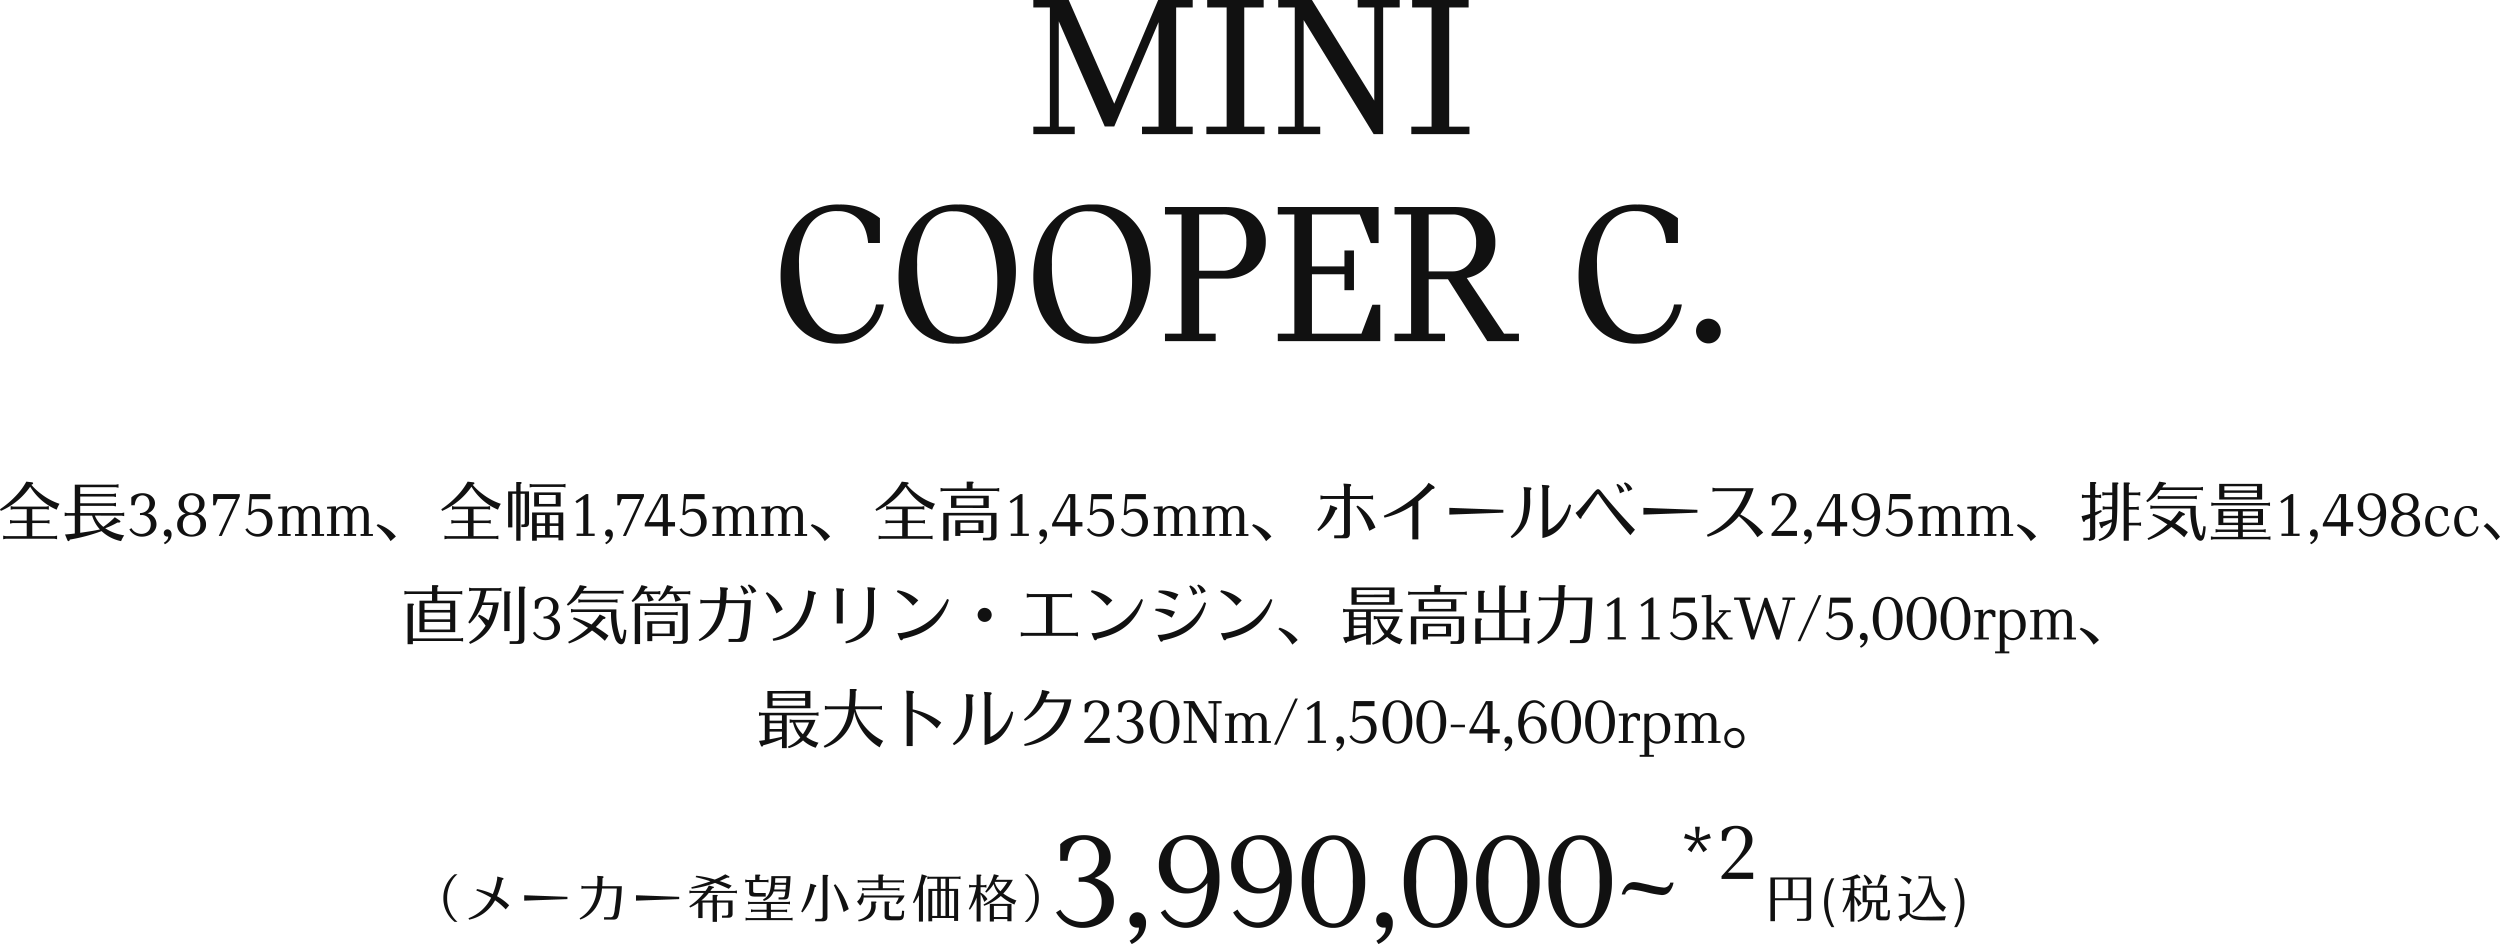 <svg xmlns="http://www.w3.org/2000/svg" width="579.705" height="218.905" viewBox="0 0 579.705 218.905">
  <g id="door03-txt01" transform="translate(-15 -246.681)">
    <g id="グループ_717" data-name="グループ 717" transform="translate(-0.19 51.68)">
      <g id="price" transform="translate(-24 -1874.19)">
        <path id="パス_30934" data-name="パス 30934" d="M1.284-9.348V.8H2.34v-4.86H9.672V-.444c0,.468-.2.672-.672.672H7.452v.5H9.564c.816,0,1.164-.348,1.164-1.152V-9.348Zm1.056.48H5.424v4.332H2.34Zm4.128,0h3.2v4.332h-3.2Zm8.976-.288a10.473,10.473,0,0,0-1.716,5.664,10.473,10.473,0,0,0,1.716,5.664h.66A13.63,13.63,0,0,1,15.252.216a11.765,11.765,0,0,1-.588-3.708A11.765,11.765,0,0,1,15.252-7.2,13.63,13.63,0,0,1,16.1-9.156ZM19.86.888h.888V-4.68a13.766,13.766,0,0,1,.9,2.076l.8-.708a7.494,7.494,0,0,0-1.7-1.752v-1.32h1l.468.1V-6.96l-.468.1h-1V-8.988c.312-.072.36-.084.816-.216a1.541,1.541,0,0,0,.3.048c.156,0,.264-.072.264-.18,0-.072-.024-.108-.12-.192l-.624-.552a14.34,14.34,0,0,1-3.312,1.092l.036.324A14.363,14.363,0,0,0,19.86-8.82v1.956H18.552l-.48-.1v.672l.48-.1H19.74A20.678,20.678,0,0,1,18-1.44l.24.2A10.165,10.165,0,0,0,19.86-4.08ZM22.668-7.44V-3.6h1.248v.036c-.1,2.3-.8,3.528-2.46,4.2l.156.324c2.2-.5,3.216-1.92,3.264-4.56h.936V-.108c.036.444.384.7.96.7h1.236c.6,0,.852-.228.9-.84l.132-1.464-.5-.06-.084,1.1c-.036.288-.132.372-.4.384h-.948c-.276-.012-.336-.072-.348-.324V-3.6h1.572V-7.44H26.5a8.222,8.222,0,0,0,1.272-1.908c.24-.024.372-.108.372-.228a.24.24,0,0,0-.192-.216l-1.1-.288a20.355,20.355,0,0,1-.792,2.64Zm.948,3.36V-6.96h3.756v2.88ZM22.872-9.8a9.122,9.122,0,0,1,1.068,2.2l.984-.528a5.367,5.367,0,0,0-1.752-1.872ZM33.288-.768c.7.924,1.38,1.236,2.952,1.32.624.036,2.136.072,3.312.072.5,0,1.2-.012,2.148-.024a7.715,7.715,0,0,1,.288-.948c-.78.048-2.76.1-4.248.1a10.164,10.164,0,0,1-3.3-.276,2.121,2.121,0,0,1-.816-.552V-5.52H31.512l-.48-.1v.672l.48-.1h1.152v4.008a13.136,13.136,0,0,1-1.7.648L31.344.66a.207.207,0,0,0,.168.132c.12,0,.216-.132.276-.4a11.963,11.963,0,0,0,1.464-1.14ZM36.1-9.624l-.48-.1v.7l.48-.1h1.956c.012.324.012.468.024.624-.612,3.18-1.9,5.484-3.864,6.96l.156.288a7.81,7.81,0,0,0,4.008-4.908A7.8,7.8,0,0,0,41.34-1.368c.3-.516.348-.588.648-1.068a6.969,6.969,0,0,1-2.76-3.312A10.237,10.237,0,0,1,38.6-9.624ZM34.068-8.8a5.508,5.508,0,0,0-2.4-.888l-.144.3a8.406,8.406,0,0,1,1.884,1.668Zm9.828-.36A14.236,14.236,0,0,1,44.748-7.2a11.82,11.82,0,0,1,.588,3.708A11.765,11.765,0,0,1,44.748.216,13.63,13.63,0,0,1,43.9,2.172h.66a10.5,10.5,0,0,0,1.716-5.664,10.5,10.5,0,0,0-1.716-5.664Z" transform="translate(448.432 2282)" fill="#111"/>
        <path id="パス_30933" data-name="パス 30933" d="M10.208-11.2q4.48,1.44,4.48,5.312a5.5,5.5,0,0,1-1.04,3.36A6.648,6.648,0,0,1,10.96-.384,8.346,8.346,0,0,1,7.52.352a6.921,6.921,0,0,1-3.7-.992A7.307,7.307,0,0,1,1.28-3.232L2.3-3.872A5.14,5.14,0,0,0,4.48-1.728a6.055,6.055,0,0,0,2.784.7,4.968,4.968,0,0,0,2.224-.512,4.122,4.122,0,0,0,1.7-1.568,4.758,4.758,0,0,0,.656-2.56,4.542,4.542,0,0,0-1.3-3.408,4.425,4.425,0,0,0-3.216-1.264h-.8v-.992a5.423,5.423,0,0,0,2.208-.48,4.171,4.171,0,0,0,1.792-1.52,4.551,4.551,0,0,0,.7-2.608,4.755,4.755,0,0,0-.9-2.928,3.037,3.037,0,0,0-2.592-1.2,3.053,3.053,0,0,0-2.736,1.392A7.02,7.02,0,0,0,3.968-15.2H2.24v-3.84a6.332,6.332,0,0,1,2.368-1.536,8.529,8.529,0,0,1,3.136-.576,7.748,7.748,0,0,1,3.1.608,5.388,5.388,0,0,1,2.256,1.76,4.462,4.462,0,0,1,.848,2.72Q13.952-12.832,10.208-11.2Zm9.92,7.936a1.852,1.852,0,0,1,1.424.656,2.65,2.65,0,0,1,.592,1.84,4.811,4.811,0,0,1-.9,2.88A6.243,6.243,0,0,1,18.816,4.1l-.48-.768a4.666,4.666,0,0,0,1.456-1.2A2.494,2.494,0,0,0,20.48.544a.971.971,0,0,0-.032-.288,1.988,1.988,0,0,1-.384.032,1.688,1.688,0,0,1-1.3-.5A1.777,1.777,0,0,1,18.3-1.472a1.71,1.71,0,0,1,.528-1.28A1.791,1.791,0,0,1,20.128-3.264ZM31.936-21.152a6.255,6.255,0,0,1,3.808,1.2,7.658,7.658,0,0,1,2.528,3.472,14.626,14.626,0,0,1,.9,5.376,15.985,15.985,0,0,1-1.056,6.032A9.563,9.563,0,0,1,35.28-1.056,6.08,6.08,0,0,1,31.424.352a6.327,6.327,0,0,1-3.376-.976,6.931,6.931,0,0,1-2.48-2.608L26.592-3.9A6.2,6.2,0,0,0,28.64-1.7a4.737,4.737,0,0,0,2.592.8,4.029,4.029,0,0,0,3.7-2.5,15.574,15.574,0,0,0,1.424-6.656,6.467,6.467,0,0,1-2,1.728,5.738,5.738,0,0,1-2.9.7,6.589,6.589,0,0,1-3.12-.768A5.888,5.888,0,0,1,26-10.624a6.736,6.736,0,0,1-.88-3.52,7.178,7.178,0,0,1,.928-3.7,6.5,6.5,0,0,1,2.48-2.448A6.888,6.888,0,0,1,31.936-21.152ZM32.1-8.8a3.705,3.705,0,0,0,2.7-1.088,5.716,5.716,0,0,0,1.52-2.592,12.156,12.156,0,0,0-1.456-5.7,3.784,3.784,0,0,0-3.344-1.952,2.991,2.991,0,0,0-2.768,1.472,7.558,7.558,0,0,0-.88,3.9,7.011,7.011,0,0,0,1.2,4.464A3.727,3.727,0,0,0,32.1-8.8ZM48.7-21.152a6.255,6.255,0,0,1,3.808,1.2A7.658,7.658,0,0,1,55.04-16.48a14.626,14.626,0,0,1,.9,5.376A15.985,15.985,0,0,1,54.88-5.072a9.563,9.563,0,0,1-2.832,4.016A6.08,6.08,0,0,1,48.192.352a6.327,6.327,0,0,1-3.376-.976,6.931,6.931,0,0,1-2.48-2.608L43.36-3.9A6.2,6.2,0,0,0,45.408-1.7,4.737,4.737,0,0,0,48-.9a4.029,4.029,0,0,0,3.7-2.5,15.574,15.574,0,0,0,1.424-6.656,6.467,6.467,0,0,1-2,1.728,5.738,5.738,0,0,1-2.9.7,6.589,6.589,0,0,1-3.12-.768,5.888,5.888,0,0,1-2.336-2.24,6.736,6.736,0,0,1-.88-3.52,7.178,7.178,0,0,1,.928-3.7,6.5,6.5,0,0,1,2.48-2.448A6.888,6.888,0,0,1,48.7-21.152ZM48.864-8.8a3.705,3.705,0,0,0,2.7-1.088,5.716,5.716,0,0,0,1.52-2.592,12.156,12.156,0,0,0-1.456-5.7,3.784,3.784,0,0,0-3.344-1.952,2.991,2.991,0,0,0-2.768,1.472,7.558,7.558,0,0,0-.88,3.9,7.011,7.011,0,0,0,1.2,4.464A3.727,3.727,0,0,0,48.864-8.8ZM65.568.352a5.936,5.936,0,0,1-3.84-1.344,8.589,8.589,0,0,1-2.576-3.792A16.025,16.025,0,0,1,58.24-10.4a15.891,15.891,0,0,1,.912-5.6,8.533,8.533,0,0,1,2.592-3.776A6,6,0,0,1,65.6-21.12a6.045,6.045,0,0,1,3.856,1.328,8.419,8.419,0,0,1,2.592,3.76,15.891,15.891,0,0,1,.912,5.6,15.775,15.775,0,0,1-.928,5.616,8.756,8.756,0,0,1-2.608,3.808A5.956,5.956,0,0,1,65.568.352ZM65.6-.672q2.176,0,3.328-2.5A17.843,17.843,0,0,0,70.08-10.4a17.742,17.742,0,0,0-1.152-7.2q-1.152-2.5-3.328-2.5t-3.328,2.5a17.742,17.742,0,0,0-1.152,7.2,17.843,17.843,0,0,0,1.152,7.232Q63.424-.672,65.6-.672ZM77.344-3.264a1.852,1.852,0,0,1,1.424.656,2.65,2.65,0,0,1,.592,1.84,4.811,4.811,0,0,1-.9,2.88A6.243,6.243,0,0,1,76.032,4.1l-.48-.768a4.666,4.666,0,0,0,1.456-1.2A2.494,2.494,0,0,0,77.7.544a.971.971,0,0,0-.032-.288,1.988,1.988,0,0,1-.384.032,1.688,1.688,0,0,1-1.3-.5,1.777,1.777,0,0,1-.464-1.264,1.71,1.71,0,0,1,.528-1.28A1.791,1.791,0,0,1,77.344-3.264ZM89.248.352a5.936,5.936,0,0,1-3.84-1.344,8.589,8.589,0,0,1-2.576-3.792A16.025,16.025,0,0,1,81.92-10.4a15.891,15.891,0,0,1,.912-5.6,8.533,8.533,0,0,1,2.592-3.776A6,6,0,0,1,89.28-21.12a6.045,6.045,0,0,1,3.856,1.328,8.419,8.419,0,0,1,2.592,3.76,15.891,15.891,0,0,1,.912,5.6,15.775,15.775,0,0,1-.928,5.616A8.756,8.756,0,0,1,93.1-1.008,5.956,5.956,0,0,1,89.248.352ZM89.28-.672q2.176,0,3.328-2.5A17.843,17.843,0,0,0,93.76-10.4a17.742,17.742,0,0,0-1.152-7.2q-1.152-2.5-3.328-2.5t-3.328,2.5A17.742,17.742,0,0,0,84.8-10.4a17.843,17.843,0,0,0,1.152,7.232Q87.1-.672,89.28-.672ZM106.016.352a5.936,5.936,0,0,1-3.84-1.344A8.589,8.589,0,0,1,99.6-4.784a16.025,16.025,0,0,1-.912-5.616A15.891,15.891,0,0,1,99.6-16a8.533,8.533,0,0,1,2.592-3.776,6,6,0,0,1,3.856-1.344,6.045,6.045,0,0,1,3.856,1.328,8.419,8.419,0,0,1,2.592,3.76,15.891,15.891,0,0,1,.912,5.6,15.775,15.775,0,0,1-.928,5.616,8.756,8.756,0,0,1-2.608,3.808A5.956,5.956,0,0,1,106.016.352Zm.032-1.024q2.176,0,3.328-2.5a17.843,17.843,0,0,0,1.152-7.232,17.742,17.742,0,0,0-1.152-7.2q-1.152-2.5-3.328-2.5t-3.328,2.5a17.742,17.742,0,0,0-1.152,7.2,17.843,17.843,0,0,0,1.152,7.232Q103.872-.672,106.048-.672ZM122.784.352a5.936,5.936,0,0,1-3.84-1.344,8.589,8.589,0,0,1-2.576-3.792,16.025,16.025,0,0,1-.912-5.616,15.891,15.891,0,0,1,.912-5.6,8.533,8.533,0,0,1,2.592-3.776,6,6,0,0,1,3.856-1.344,6.045,6.045,0,0,1,3.856,1.328,8.419,8.419,0,0,1,2.592,3.76,15.891,15.891,0,0,1,.912,5.6,15.775,15.775,0,0,1-.928,5.616,8.756,8.756,0,0,1-2.608,3.808A5.956,5.956,0,0,1,122.784.352Zm.032-1.024q2.176,0,3.328-2.5A17.843,17.843,0,0,0,127.3-10.4a17.742,17.742,0,0,0-1.152-7.2q-1.152-2.5-3.328-2.5t-3.328,2.5a17.742,17.742,0,0,0-1.152,7.2,17.843,17.843,0,0,0,1.152,7.232Q120.64-.672,122.816-.672ZM141.7-7.264a23.411,23.411,0,0,1-3.488-.64,23.411,23.411,0,0,0-3.488-.64,1.486,1.486,0,0,0-.992.352,1.28,1.28,0,0,0-.48.8h-.8a4.541,4.541,0,0,1,1.024-2.064,2.428,2.428,0,0,1,1.888-.816,9.2,9.2,0,0,1,1.728.272q1.216.272,1.568.336a20.259,20.259,0,0,0,3.552.672,1.5,1.5,0,0,0,.976-.352,1.261,1.261,0,0,0,.5-.8h.768a4.564,4.564,0,0,1-.928,2.08A2.257,2.257,0,0,1,141.7-7.264Zm8.834-12.6,1.717,2.016-.877.653-1.381-2.3-1.381,2.3-.877-.653,1.736-2-2.576-.6.336-1.045,2.445,1.027-.224-2.632h1.1l-.243,2.632,2.445-1.027.355,1.045Zm-.541-.149L149.97-20h.019l.019-.019Zm12.935,7.56V-11h-7.336v-.653q2.371-2.576,3.462-3.892a11.831,11.831,0,0,0,1.568-2.305,4.722,4.722,0,0,0,.476-2.072,3.069,3.069,0,0,0-.607-2.063,1.969,1.969,0,0,0-1.559-.7,1.844,1.844,0,0,0-1.624.821,3.946,3.946,0,0,0-.635,2.016h-1.008v-2.24a3.49,3.49,0,0,1,1.4-.9,5.325,5.325,0,0,1,1.885-.336,4.947,4.947,0,0,1,1.8.336,3.227,3.227,0,0,1,1.437,1.092,3.123,3.123,0,0,1,.569,1.932,3.451,3.451,0,0,1-.448,1.689,10.745,10.745,0,0,1-1.484,1.941q-1.036,1.129-3.742,3.873Z" transform="translate(282.792 2284)" fill="#111"/>
        <path id="パス_30932" data-name="パス 30932" d="M10.86-10.08A6.941,6.941,0,0,0,8.244-4.56,6.941,6.941,0,0,0,10.86.96h.66a7.108,7.108,0,0,1-2.4-5.508,7.587,7.587,0,0,1,1.236-4.224A5.4,5.4,0,0,1,11.52-10.08Zm5.028,3.768A22.587,22.587,0,0,1,19.32-4.644,9.535,9.535,0,0,1,14.076.1l.132.348a8.8,8.8,0,0,0,6.024-4.5A14.143,14.143,0,0,1,22.7-1.932l.8-.96a12.437,12.437,0,0,0-2.808-2.1,20.194,20.194,0,0,0,1.2-3.78c.216-.072.3-.144.3-.264,0-.1-.072-.168-.2-.2l-1.248-.324-.048.672a16.421,16.421,0,0,1-1,3.408A15.833,15.833,0,0,0,16.032-6.66Zm21.12,1.464L26.988-5.22v1.26l10.02-.36Zm11.448-1.92A42.223,42.223,0,0,1,48-2.172a5.5,5.5,0,0,1-.36,1.716.751.751,0,0,1-.756.336H45.5V.432h2.064c.936.012,1.2-.3,1.44-1.632a46.441,46.441,0,0,0,.624-6.12H45.084c.036-.552.06-.984.06-1.512v-.312c.168-.1.24-.18.24-.288a.209.209,0,0,0-.228-.2L43.9-9.72,43.98-9v.18c0,.336-.024.9-.072,1.5H40.74l-.48-.1v.744l.48-.1h3.108A8.366,8.366,0,0,1,39.84.132l.144.288a7.2,7.2,0,0,0,3.612-2.8,9.622,9.622,0,0,0,1.428-4.392Zm14.472,1.92L52.908-5.22v1.26l10.02-.36ZM67.344.072h1V-3.516h2.34V.96h1V-3.516H74.3v2.472c-.012.4-.144.528-.54.54h-.912V0h1.44c.72,0,1.032-.288,1.02-.936V-4H71.676v-.9c.156-.12.192-.156.192-.24,0-.108-.084-.156-.252-.156H70.68V-4H68.052a10.925,10.925,0,0,0,1.74-1.752H75.84l.48.1v-.672l-.48.1H70.164l.024-.036.4-.552c.252-.036.384-.12.384-.24,0-.084-.06-.132-.168-.156l-1.008-.264a6.9,6.9,0,0,1-.768,1.248H65.772l-.48-.1v.672l.48-.1h2.88A14.156,14.156,0,0,1,65.28-2.676l.168.312a9.867,9.867,0,0,0,1.9-1.092ZM66.732-9.42c1.32.312,2.412.624,3.432.972-1.1.42-3.468,1.14-4.416,1.368l.084.348a24.132,24.132,0,0,0,5.4-1.344c.672.24,2.016.816,3.192,1.368L75.1-7.44a26.573,26.573,0,0,0-2.808-1.068c.576-.252,1.008-.444,1.764-.8a2.019,2.019,0,0,0,.24.024c.144,0,.3-.1.3-.192,0-.048-.06-.108-.144-.156l-.84-.444a15.156,15.156,0,0,1-2.436,1.224,21.891,21.891,0,0,0-4.284-.888Zm20.8,3.336c-.144,1.224-.192,1.332-.672,1.344h-.888v.5h1.32c.7-.012.924-.228,1.056-.96a38.6,38.6,0,0,0,.4-4.452H84.288c-.024,3.42-.42,4.524-1.932,5.436l.2.324a3.5,3.5,0,0,0,2.268-2.2Zm.048-.48H84.96c.06-.3.12-.744.156-1.08h2.556l-.012.18-.012.192-.06.672Zm.132-1.56H85.152l.012-.036.048-1.008H87.78c-.024.42-.024.516-.048.8ZM81.54-8.76v-.852c.156-.108.192-.156.192-.24,0-.108-.084-.156-.252-.156h-.924V-8.76H78.72l-.48-.1v.672l.48-.1h.432v2.4c.024.768.336.984,1.476.984h2.364v-.84H80.808c-.6-.012-.72-.1-.732-.468V-8.28h3.072l.48.1v-.672l-.48.1Zm2.652,5.568h3.96l.468.1v-.672l-.468.1H79.368l-.468-.1V-3.1l.468-.1H83.2v1.344H80.052l-.48-.1v.672l.48-.1H83.2V.072h-4.4l-.48-.1V.648l.48-.1h9.936l.48.1V-.024l-.48.1H84.192v-1.44h3.276l.48.1v-.672l-.48.1H84.192ZM94.464.264V.828h1.7c.8,0,1.14-.336,1.14-1.14V-9.54c.156-.108.192-.156.192-.228,0-.12-.084-.168-.252-.168H96.2V-.384c0,.456-.192.648-.648.648Zm4.3-7.812a28.8,28.8,0,0,1,2.292,6.216L102.24-2a17.644,17.644,0,0,0-3.084-5.772ZM91.512-1.236A13.241,13.241,0,0,0,94.356-7.08c.24-.048.36-.144.36-.3,0-.108-.084-.168-.276-.228l-1.1-.3a22.445,22.445,0,0,1-2.124,6.456ZM105.72-5.16v-.132a1.652,1.652,0,0,0-.024-.384h-.408a3.036,3.036,0,0,1-1.128,1.92l.72.936a2.485,2.485,0,0,0,.816-1.824V-4.68h8.148a4.774,4.774,0,0,1-.708,1.332l.372.228A4.31,4.31,0,0,0,115.2-5.16Zm4.428-3.516v-.948c.156-.108.192-.156.192-.24,0-.108-.084-.156-.252-.156h-.972v1.344H104.8l-.48-.1V-8.1l.48-.1h4.32v1.344H105.84l-.48-.1v.672l.48-.1h7.68l.48.1v-.672l-.48.1h-3.372V-8.2h4.416l.48.1v-.672l-.48.1ZM104.52.84a5.587,5.587,0,0,0,2.7-.912,3.315,3.315,0,0,0,1.26-3v-.3c.144-.108.192-.156.192-.24,0-.108-.084-.156-.264-.156h-.96V-3.1A3.172,3.172,0,0,1,106.464-.5a4.511,4.511,0,0,1-2.04.984Zm6.036-4.608v3.36c.024.732.372.96,1.548,1h1.68c.84,0,1.188-.324,1.248-1.164l.06-1.02-.492-.048-.06.744c-.048.408-.2.552-.564.552H112.26c-.5-.012-.7-.12-.7-.372V-3.372c.156-.108.192-.156.192-.24,0-.12-.084-.156-.336-.156ZM122.76-6.7h-2.052V.828h.888V.06h5.076V.744h.924V-6.7h-2.1v-2.34h2.184l.48.1v-.672l-.48.1h-6.744l-.468-.1v.672l.468-.1h1.824Zm.828-2.34h1.08V-6.7h-1.08Zm0,2.82h1.08v5.8h-1.08Zm-.828,5.8H121.6v-5.8h1.164Zm2.736-5.8h1.176v5.8H125.5ZM119.448-7.4c.252-.708.36-1.044.636-1.932.192-.036.288-.12.288-.24,0-.1-.084-.168-.2-.2l-1.008-.3a28.442,28.442,0,0,1-2.04,6.516l.252.192a13.006,13.006,0,0,0,1.14-1.848V.888h.936ZM133.62-2.772a11.55,11.55,0,0,0,3.888-2.28,11.591,11.591,0,0,0,3.156,1.992A3.976,3.976,0,0,1,141.12-4a12.418,12.418,0,0,1-3.048-1.62,12.4,12.4,0,0,0,2.22-3.18h-3.9l.012-.036c.132-.252.144-.276.3-.612.228-.084.324-.156.324-.24a.224.224,0,0,0-.12-.168l-1.02-.228a11.161,11.161,0,0,1-.864,2.2,11.092,11.092,0,0,1-1.14,1.836l.24.228a8.152,8.152,0,0,0,1.716-2,5.445,5.445,0,0,0,1.1,2.184A13.169,13.169,0,0,1,133.5-3.072Zm2.52-5.544h2.88a14.544,14.544,0,0,1-1.6,2.172,4.517,4.517,0,0,1-1.332-2.1Zm-4.248,9.2h.924V-5.484a8.091,8.091,0,0,1,.852,1.824l.744-.648a4.244,4.244,0,0,0-1.6-1.524V-7.08h.876l.48.1v-.672l-.48.1h-.876V-9.612c.144-.108.192-.156.192-.24,0-.108-.084-.156-.252-.156h-.864V-7.56h-1.26l-.48-.1v.672l.48-.1h1.152a20.078,20.078,0,0,1-1.7,5.052l.264.18a11.81,11.81,0,0,0,1.548-2.832ZM139.98.816V-3.216h-5.028v4.1h.948V.312h3.12v.5ZM135.9-.168V-2.736h3.12V-.168Zm7.14-9.912a7.145,7.145,0,0,1,2.4,5.532A7.126,7.126,0,0,1,143.04.96h.648a6.9,6.9,0,0,0,2.628-5.52,6.9,6.9,0,0,0-2.628-5.52Z" transform="translate(133.756 2282)" fill="#111"/>
      </g>
      <path id="パス_30931" data-name="パス 30931" d="M22.51,1.105c.255-.09.36-.2.36-.33,0-.12-.1-.21-.3-.225L21.295.4A15.507,15.507,0,0,1,19.06,3.49a21.606,21.606,0,0,1-3.87,3.315l.195.39a16.022,16.022,0,0,0,6.8-5.61l.06.09A13.151,13.151,0,0,0,28.33,6.91a8.12,8.12,0,0,1,.66-1.365A14.146,14.146,0,0,1,24.76,3.28a13.472,13.472,0,0,1-2.28-2.13Zm.165,5.685h3.24l.6.12V6.07l-.6.12h-7.65l-.6-.12v.84l.6-.12h3.12V9.415H18.1l-.585-.12v.84l.585-.12h3.285v3.03h-4.86l-.6-.12v.84l.6-.12h11.3l.6.12v-.84l-.6.12H22.675v-3.03H26.08l.585.12V9.3l-.585.12H22.675ZM43.39,8.29l.6.12V7.57l-.6.12h-9.6V6.025h7.695l.6.12V5.3l-.6.12H33.79V3.85h7.695l.6.12V3.13l-.6.12H33.79V1.7h8.28l.6.12V.985l-.6.12H32.53V7.69H30.79l-.6-.12v.84l.6-.12h1.74v4.14c-.7.09-1.11.135-2.265.225l.51,1.23c.105.24.165.315.285.315.165,0,.24-.09.33-.36A40.224,40.224,0,0,0,38.68,11.9l.075-.015A9.183,9.183,0,0,0,43.27,14.2a7.269,7.269,0,0,1,.72-1.35,10.684,10.684,0,0,1-4.4-1.635,19.2,19.2,0,0,0,2.85-1.335l.3.015c.21,0,.375-.12.375-.27,0-.06-.06-.15-.18-.225l-1.125-.75a17.559,17.559,0,0,1-2.655,2.235,6.393,6.393,0,0,1-1.965-2.6Zm-6.84,0a8.005,8.005,0,0,0,1.815,3.195l-.135.03c-1.065.24-2.16.42-4.44.75V8.29Zm12.825-.54a2.55,2.55,0,0,1,2.1,2.49,2.577,2.577,0,0,1-.487,1.575,3.116,3.116,0,0,1-1.26,1.005,3.912,3.912,0,0,1-1.612.345,3.244,3.244,0,0,1-1.733-.465,3.425,3.425,0,0,1-1.193-1.215l.48-.3a2.409,2.409,0,0,0,1.02,1,2.838,2.838,0,0,0,1.305.33,2.329,2.329,0,0,0,1.042-.24,1.932,1.932,0,0,0,.8-.735,2.23,2.23,0,0,0,.307-1.2,2.129,2.129,0,0,0-.607-1.6,2.074,2.074,0,0,0-1.507-.593H47.65V7.69a2.542,2.542,0,0,0,1.035-.225,1.955,1.955,0,0,0,.84-.713,2.133,2.133,0,0,0,.33-1.222,2.229,2.229,0,0,0-.42-1.372,1.59,1.59,0,0,0-2.5.09,3.29,3.29,0,0,0-.487,1.628h-.81v-1.8a2.968,2.968,0,0,1,1.11-.72,4,4,0,0,1,1.47-.27,3.632,3.632,0,0,1,1.455.285,2.526,2.526,0,0,1,1.058.825,2.092,2.092,0,0,1,.4,1.275A2.458,2.458,0,0,1,49.375,7.75Zm4.65,3.72a.868.868,0,0,1,.667.307,1.242,1.242,0,0,1,.278.863,2.255,2.255,0,0,1-.42,1.35,2.926,2.926,0,0,1-1.14.93l-.225-.36A2.187,2.187,0,0,0,53.867,14a1.169,1.169,0,0,0,.323-.743.455.455,0,0,0-.015-.135.932.932,0,0,1-.18.015.791.791,0,0,1-.607-.233.833.833,0,0,1-.217-.592.8.8,0,0,1,.247-.6A.839.839,0,0,1,54.025,11.47ZM61,7.81a2.869,2.869,0,0,1,1.417.9,2.461,2.461,0,0,1,.548,1.65,2.507,2.507,0,0,1-.48,1.552,2.855,2.855,0,0,1-1.252.945,4.36,4.36,0,0,1-1.627.307,4.2,4.2,0,0,1-1.628-.315,2.894,2.894,0,0,1-1.23-.945,2.5,2.5,0,0,1-.472-1.545,2.461,2.461,0,0,1,.548-1.65,2.869,2.869,0,0,1,1.417-.9,2.514,2.514,0,0,1-1.125-.8A2.219,2.219,0,0,1,56.62,5.53a2.14,2.14,0,0,1,.42-1.343,2.585,2.585,0,0,1,1.1-.825,3.885,3.885,0,0,1,1.478-.278,3.939,3.939,0,0,1,1.463.27,2.558,2.558,0,0,1,1.11.825,2.146,2.146,0,0,1,.428,1.35,2.219,2.219,0,0,1-.495,1.485A2.514,2.514,0,0,1,61,7.81ZM59.62,3.58a1.647,1.647,0,0,0-1.268.548,2.078,2.078,0,0,0-.5,1.462,2.078,2.078,0,0,0,.5,1.463,1.75,1.75,0,0,0,2.543,0A2.1,2.1,0,0,0,61.39,5.59a2.078,2.078,0,0,0-.5-1.462A1.647,1.647,0,0,0,59.62,3.58Zm0,9.105a1.907,1.907,0,0,0,1.455-.608,2.392,2.392,0,0,0,.57-1.7A2.48,2.48,0,0,0,61.12,8.71a2.137,2.137,0,0,0-3,0,2.48,2.48,0,0,0-.525,1.665,2.392,2.392,0,0,0,.57,1.7A1.907,1.907,0,0,0,59.62,12.685ZM70.795,3.28v.525L66.61,13h-.7l3.96-8.565h-4.2L65.14,5.89h-.525V3.28ZM75.37,6.685a3.141,3.141,0,0,1,1.463.352A2.779,2.779,0,0,1,77.942,8.1a3.179,3.179,0,0,1,.427,1.68,3.351,3.351,0,0,1-.495,1.86,3.2,3.2,0,0,1-1.253,1.148,3.528,3.528,0,0,1-3.323-.068,3.191,3.191,0,0,1-1.215-1.23l.48-.3a2.586,2.586,0,0,0,.99,1,2.742,2.742,0,0,0,1.365.345,1.945,1.945,0,0,0,1.057-.307,2.2,2.2,0,0,0,.788-.908,3.153,3.153,0,0,0,.3-1.425,3.012,3.012,0,0,0-.3-1.4,2.02,2.02,0,0,0-.788-.855A2.1,2.1,0,0,0,74.92,7.36a1.718,1.718,0,0,0-.9.225,2.8,2.8,0,0,0-.675.57H72.76l.36-4.875h4.77v1.2H73.585l-.21,2.91a2.646,2.646,0,0,1,.863-.51A3.187,3.187,0,0,1,75.37,6.685ZM90.34,12.55V13H87.475v-.45h.765V8.23a2.22,2.22,0,0,0-.285-1.252.985.985,0,0,0-.87-.412,1.376,1.376,0,0,0-1.073.48,1.759,1.759,0,0,0-.427,1.215v4.29h.855V13H83.6v-.45h.855V8.23a2.22,2.22,0,0,0-.285-1.252.985.985,0,0,0-.87-.412,1.392,1.392,0,0,0-1.087.48A1.759,1.759,0,0,0,81.79,8.26v4.29h.8V13h-2.91v-.45h.99V6.67H79.7V6.235l2.055-.12.03.7a2.122,2.122,0,0,1,1.8-.765,2.213,2.213,0,0,1,1.08.263,1.624,1.624,0,0,1,.705.727,1.9,1.9,0,0,1,.78-.735,2.455,2.455,0,0,1,1.14-.255q2.07,0,2.07,2.34V12.55Zm11.325,0V13H98.8v-.45h.765V8.23a2.22,2.22,0,0,0-.285-1.252.985.985,0,0,0-.87-.412,1.376,1.376,0,0,0-1.073.48A1.759,1.759,0,0,0,96.91,8.26v4.29h.855V13H94.93v-.45h.855V8.23A2.22,2.22,0,0,0,95.5,6.977a.985.985,0,0,0-.87-.412,1.392,1.392,0,0,0-1.087.48,1.759,1.759,0,0,0-.428,1.215v4.29h.8V13H91v-.45h.99V6.67h-.96V6.235l2.055-.12.03.7a2.122,2.122,0,0,1,1.8-.765,2.213,2.213,0,0,1,1.08.263,1.624,1.624,0,0,1,.705.727,1.9,1.9,0,0,1,.78-.735,2.455,2.455,0,0,1,1.14-.255q2.07,0,2.07,2.34V12.55Zm5.325.57a9.019,9.019,0,0,0-4.185-2.865l-.285.36a13.388,13.388,0,0,1,3.24,3.585ZM124.84,1.105c.255-.09.36-.2.36-.33,0-.12-.1-.21-.3-.225L123.625.4a15.507,15.507,0,0,1-2.235,3.09,21.606,21.606,0,0,1-3.87,3.315l.195.39a16.022,16.022,0,0,0,6.795-5.61l.06.09a13.151,13.151,0,0,0,6.09,5.235,8.119,8.119,0,0,1,.66-1.365,14.146,14.146,0,0,1-4.23-2.265,13.472,13.472,0,0,1-2.28-2.13ZM125,6.79h3.24l.6.12V6.07l-.6.12H120.6l-.6-.12v.84l.6-.12h3.12V9.415H120.43l-.585-.12v.84l.585-.12h3.285v3.03h-4.86l-.6-.12v.84l.6-.12H130.15l.6.12v-.84l-.6.12H125v-3.03h3.405l.585.12V9.3l-.585.12H125ZM135.9,3.22h.975V9.955c0,.285-.09.36-.36.375h-.435v.6h.765c.72,0,1.02-.3,1.02-.99V2.665H135.9V.985c.195-.135.24-.195.24-.3,0-.135-.1-.2-.315-.2H134.9V2.665h-1.89V11.02h.99V3.22h.9V14.11h.99Zm9.9,4.335h-7.23V14.11h1.1v-.735h5.01v.63h1.125Zm-1.125,3.12v2.1h-2.01v-2.1Zm0-.6h-2.01V8.155h2.01Zm-3.09-1.92v1.92h-1.92V8.155Zm-1.92,4.62v-2.1h1.92v2.1Zm5.535-6.6V2.905h-6.15v3.27Zm-1.155-.6h-3.87V3.505h3.87ZM138.61,1.63h7.11l.6.12V.91l-.6.12h-7.11l-.6-.12v.84Zm14.475,10.83V13h-4.2v-.54h1.545V4.465l-1.485.96-.315-.48L151.1,3.28h.51v9.18Zm3.27-.99a.868.868,0,0,1,.667.307,1.242,1.242,0,0,1,.278.863,2.255,2.255,0,0,1-.42,1.35,2.926,2.926,0,0,1-1.14.93l-.225-.36A2.187,2.187,0,0,0,156.2,14a1.169,1.169,0,0,0,.323-.743.455.455,0,0,0-.015-.135.932.932,0,0,1-.18.015.791.791,0,0,1-.607-.233.833.833,0,0,1-.217-.592.8.8,0,0,1,.247-.6A.839.839,0,0,1,156.355,11.47Zm8.16-8.19v.525L160.33,13h-.705l3.96-8.565h-4.2L158.86,5.89h-.525V3.28Zm7.2,7.515h-1.65V13H168.88V10.8h-4.2V10.21l3.84-6.93h1.545V9.775h1.65Zm-2.835-1.02V4.09h-.195l-3.06,5.685Zm7.17-3.09a3.141,3.141,0,0,1,1.462.352,2.779,2.779,0,0,1,1.11,1.058,3.179,3.179,0,0,1,.428,1.68,3.351,3.351,0,0,1-.5,1.86,3.2,3.2,0,0,1-1.253,1.148,3.528,3.528,0,0,1-3.322-.068,3.191,3.191,0,0,1-1.215-1.23l.48-.3a2.586,2.586,0,0,0,.99,1,2.742,2.742,0,0,0,1.365.345,1.945,1.945,0,0,0,1.058-.307,2.2,2.2,0,0,0,.787-.908,3.153,3.153,0,0,0,.3-1.425,3.012,3.012,0,0,0-.3-1.4,2.02,2.02,0,0,0-.787-.855A2.1,2.1,0,0,0,175.6,7.36a1.718,1.718,0,0,0-.9.225,2.8,2.8,0,0,0-.675.57h-.585l.36-4.875h4.77v1.2h-4.3l-.21,2.91a2.646,2.646,0,0,1,.863-.51A3.187,3.187,0,0,1,176.05,6.685Zm14.97,5.865V13h-2.865v-.45h.765V8.23a2.22,2.22,0,0,0-.285-1.252.985.985,0,0,0-.87-.412,1.376,1.376,0,0,0-1.073.48,1.759,1.759,0,0,0-.427,1.215v4.29h.855V13h-2.835v-.45h.855V8.23a2.22,2.22,0,0,0-.285-1.252.985.985,0,0,0-.87-.412,1.392,1.392,0,0,0-1.088.48,1.759,1.759,0,0,0-.427,1.215v4.29h.795V13h-2.91v-.45h.99V6.67h-.96V6.235l2.055-.12.03.7a2.122,2.122,0,0,1,1.8-.765,2.213,2.213,0,0,1,1.08.263,1.624,1.624,0,0,1,.705.727,1.9,1.9,0,0,1,.78-.735,2.455,2.455,0,0,1,1.14-.255q2.07,0,2.07,2.34V12.55Zm11.325,0V13H199.48v-.45h.765V8.23a2.22,2.22,0,0,0-.285-1.252.985.985,0,0,0-.87-.412,1.376,1.376,0,0,0-1.073.48,1.759,1.759,0,0,0-.427,1.215v4.29h.855V13H195.61v-.45h.855V8.23a2.22,2.22,0,0,0-.285-1.252.985.985,0,0,0-.87-.412,1.392,1.392,0,0,0-1.088.48,1.759,1.759,0,0,0-.427,1.215v4.29h.795V13h-2.91v-.45h.99V6.67h-.96V6.235l2.055-.12.03.7a2.122,2.122,0,0,1,1.8-.765,2.213,2.213,0,0,1,1.08.263,1.624,1.624,0,0,1,.705.727,1.9,1.9,0,0,1,.78-.735,2.455,2.455,0,0,1,1.14-.255q2.07,0,2.07,2.34V12.55Zm5.325.57a9.019,9.019,0,0,0-4.185-2.865l-.285.36a13.388,13.388,0,0,1,3.24,3.585ZM225.52,1.105c.255-.09.36-.2.36-.33,0-.12-.1-.21-.3-.225L224.3.4a15.507,15.507,0,0,1-2.235,3.09,21.607,21.607,0,0,1-3.87,3.315l.195.39a16.022,16.022,0,0,0,6.795-5.61l.06.09a13.151,13.151,0,0,0,6.09,5.235A8.119,8.119,0,0,1,232,5.545a14.146,14.146,0,0,1-4.23-2.265,13.472,13.472,0,0,1-2.28-2.13Zm.165,5.685h3.24l.6.12V6.07l-.6.12h-7.65l-.6-.12v.84l.6-.12h3.12V9.415H221.11l-.585-.12v.84l.585-.12h3.285v3.03h-4.86l-.6-.12v.84l.6-.12H230.83l.6.12v-.84l-.6.12h-5.145v-3.03h3.4l.585.12V9.3l-.585.12h-3.4ZM239.35,1.975h-5.46l-.6-.12V2.7l.6-.12h12.4l.6.12v-.84l-.6.12h-5.58V.91c.195-.15.24-.21.24-.3,0-.15-.1-.21-.315-.21h-1.29Zm6.915,5.67H233.92V14.11h1.245V8.245h9.855v4.53c-.015.465-.165.615-.63.63h-1.275v.63h1.845c.915,0,1.32-.375,1.3-1.245Zm-9.57,1.71V13h1.185v-.69h5.355V9.355Zm1.185,2.355V9.955h4.185V11.71Zm6.585-5.2V3.67H235.72V6.505Zm-7.5-.6V4.27h6.255V5.905Zm16.8,6.555V13h-4.2v-.54h1.545V4.465l-1.485.96-.315-.48,2.475-1.665h.51v9.18Zm3.27-.99a.868.868,0,0,1,.667.307,1.242,1.242,0,0,1,.277.863,2.255,2.255,0,0,1-.42,1.35,2.926,2.926,0,0,1-1.14.93l-.225-.36a2.187,2.187,0,0,0,.683-.562,1.169,1.169,0,0,0,.322-.743.456.456,0,0,0-.015-.135.932.932,0,0,1-.18.015.791.791,0,0,1-.608-.233.833.833,0,0,1-.217-.592.8.8,0,0,1,.247-.6A.839.839,0,0,1,257.035,11.47Zm9.15-.675h-1.65V13H263.35V10.8h-4.2V10.21l3.84-6.93h1.545V9.775h1.65Zm-2.835-1.02V4.09h-.2L260.1,9.775Zm7.17-3.09a3.141,3.141,0,0,1,1.462.352,2.779,2.779,0,0,1,1.11,1.058,3.179,3.179,0,0,1,.427,1.68,3.352,3.352,0,0,1-.495,1.86,3.2,3.2,0,0,1-1.253,1.148,3.528,3.528,0,0,1-3.322-.068,3.191,3.191,0,0,1-1.215-1.23l.48-.3a2.586,2.586,0,0,0,.99,1,2.742,2.742,0,0,0,1.365.345,1.945,1.945,0,0,0,1.057-.307,2.2,2.2,0,0,0,.788-.908,3.153,3.153,0,0,0,.3-1.425,3.012,3.012,0,0,0-.3-1.4,2.02,2.02,0,0,0-.788-.855,2.1,2.1,0,0,0-1.057-.278,1.718,1.718,0,0,0-.9.225,2.8,2.8,0,0,0-.675.57h-.585l.36-4.875h4.77v1.2h-4.305l-.21,2.91a2.646,2.646,0,0,1,.863-.51A3.187,3.187,0,0,1,270.52,6.685Zm7.86,0a3.141,3.141,0,0,1,1.462.352,2.779,2.779,0,0,1,1.11,1.058,3.179,3.179,0,0,1,.427,1.68,3.352,3.352,0,0,1-.495,1.86,3.2,3.2,0,0,1-1.253,1.148,3.528,3.528,0,0,1-3.322-.068,3.191,3.191,0,0,1-1.215-1.23l.48-.3a2.586,2.586,0,0,0,.99,1,2.742,2.742,0,0,0,1.365.345,1.945,1.945,0,0,0,1.057-.307,2.2,2.2,0,0,0,.788-.908,3.153,3.153,0,0,0,.3-1.425,3.012,3.012,0,0,0-.3-1.4,2.02,2.02,0,0,0-.788-.855,2.1,2.1,0,0,0-1.057-.278,1.718,1.718,0,0,0-.9.225,2.8,2.8,0,0,0-.675.57h-.585l.36-4.875h4.77v1.2h-4.305l-.21,2.91a2.646,2.646,0,0,1,.863-.51A3.187,3.187,0,0,1,278.38,6.685Zm14.97,5.865V13h-2.865v-.45h.765V8.23a2.22,2.22,0,0,0-.285-1.252.985.985,0,0,0-.87-.412,1.376,1.376,0,0,0-1.073.48A1.759,1.759,0,0,0,288.6,8.26v4.29h.855V13h-2.835v-.45h.855V8.23a2.22,2.22,0,0,0-.285-1.252.985.985,0,0,0-.87-.412,1.392,1.392,0,0,0-1.087.48A1.759,1.759,0,0,0,284.8,8.26v4.29h.8V13h-2.91v-.45h.99V6.67h-.96V6.235l2.055-.12.03.7a2.122,2.122,0,0,1,1.8-.765,2.213,2.213,0,0,1,1.08.263,1.624,1.624,0,0,1,.705.727,1.9,1.9,0,0,1,.78-.735,2.455,2.455,0,0,1,1.14-.255q2.07,0,2.07,2.34V12.55Zm11.325,0V13H301.81v-.45h.765V8.23a2.22,2.22,0,0,0-.285-1.252.985.985,0,0,0-.87-.412,1.376,1.376,0,0,0-1.073.48,1.759,1.759,0,0,0-.427,1.215v4.29h.855V13H297.94v-.45h.855V8.23a2.22,2.22,0,0,0-.285-1.252.985.985,0,0,0-.87-.412,1.392,1.392,0,0,0-1.087.48,1.759,1.759,0,0,0-.428,1.215v4.29h.8V13h-2.91v-.45H295V6.67h-.96V6.235l2.055-.12.03.7a2.122,2.122,0,0,1,1.8-.765,2.213,2.213,0,0,1,1.08.263,1.624,1.624,0,0,1,.705.727,1.9,1.9,0,0,1,.78-.735,2.455,2.455,0,0,1,1.14-.255q2.07,0,2.07,2.34V12.55Zm5.325.57a9.019,9.019,0,0,0-4.185-2.865l-.285.36a13.388,13.388,0,0,1,3.24,3.585Zm18.21-8.7h4.71l.66.135V3.6l-.66.135h-4.71V1.6c.21-.15.3-.255.3-.39a.27.27,0,0,0-.285-.255L326.71.85l.135.9V3.73h-4.8l-.66-.135v.96l.66-.135h4.8v7.695c0,.51-.225.735-.75.735h-1.53v.69h2.52c.78.015,1.125-.36,1.125-1.215ZM329.7,6.2a18.651,18.651,0,0,1,3,5.61l1.44-.75a10.8,10.8,0,0,0-4.14-5.115Zm-8.76,5.67A10.338,10.338,0,0,0,324.895,7c.27-.105.375-.21.375-.36a.316.316,0,0,0-.225-.285l-1.41-.51-.18.825a13.88,13.88,0,0,1-2.79,4.875ZM344.08,4.96a38.563,38.563,0,0,0,3.2-2.82c.4-.045.57-.15.57-.36a.465.465,0,0,0-.24-.345L346.45.67l-.54.81a29.182,29.182,0,0,1-9.84,6.825l.165.45a19.784,19.784,0,0,0,6.45-2.79V13.8h1.395Zm19.71,1.98-12.525-.465V8.05L363.79,7.6Zm9.06,6.54a7.431,7.431,0,0,0,4.455-2.715A10.5,10.5,0,0,0,379.48,5.83l-.465-.15c-.99,2.82-2.865,5.115-4.83,5.91V1.9c.225-.15.3-.255.3-.39a.281.281,0,0,0-.285-.255l-1.485-.105.135.9Zm-7.1.045a8.229,8.229,0,0,0,3.36-3.57A13.975,13.975,0,0,0,370,4.105V2.41c.225-.15.3-.255.3-.39a.27.27,0,0,0-.285-.255l-1.53-.1.135.9V4.24c0,4.56-.72,6.615-3.135,8.9Zm27.96-11.37A2.979,2.979,0,0,0,391.99.565l-.27.21a5.6,5.6,0,0,1,.99,1.89Zm-3.72-1.035a6.147,6.147,0,0,1,.825,2l1.05-.48a3.1,3.1,0,0,0-1.605-1.71Zm4.32,10.425c-2.16-2.175-5.745-6.195-7.455-8.385-.615-.8-.84-1.005-1.11-1.005-.3,0-.54.225-1.605,1.545-1.62,1.965-2.07,2.505-2.865,3.33l-.75.63.84,1.14a.369.369,0,0,0,.3.2c.18,0,.27-.135.285-.405.81-1.125,1.29-1.815,2.97-4.275.6-.915.705-1.05.81-1.05.06,0,.135.075.315.36a104.84,104.84,0,0,0,7.2,9.195ZM408.79,6.94l-12.525-.465V8.05L408.79,7.6Zm9.945,1.065a18.888,18.888,0,0,0,3.09-6.075h-8.88l-.66-.135v.96l.66-.135h7.095a17.286,17.286,0,0,1-9.06,10.11l.21.465a15.08,15.08,0,0,0,7.23-4.785,25.6,25.6,0,0,1,4.29,4.89l1.335-1.08a18.322,18.322,0,0,0-5.115-4.11Zm13.14,3.825V13h-5.9v-.525q1.9-2.07,2.783-3.128a9.508,9.508,0,0,0,1.26-1.852A3.794,3.794,0,0,0,430.4,5.83a2.466,2.466,0,0,0-.488-1.658,1.582,1.582,0,0,0-1.253-.562,1.482,1.482,0,0,0-1.3.66,3.172,3.172,0,0,0-.51,1.62h-.81V4.09a2.805,2.805,0,0,1,1.125-.72,4.279,4.279,0,0,1,1.515-.27,3.976,3.976,0,0,1,1.448.27,2.593,2.593,0,0,1,1.155.877A2.51,2.51,0,0,1,431.74,5.8a2.773,2.773,0,0,1-.36,1.358,8.636,8.636,0,0,1-1.193,1.56q-.833.907-3.008,3.112Zm2.49-.36a.868.868,0,0,1,.667.307,1.242,1.242,0,0,1,.277.863,2.255,2.255,0,0,1-.42,1.35,2.926,2.926,0,0,1-1.14.93l-.225-.36a2.187,2.187,0,0,0,.683-.562,1.169,1.169,0,0,0,.322-.743.456.456,0,0,0-.015-.135.932.932,0,0,1-.18.015.791.791,0,0,1-.608-.233.833.833,0,0,1-.217-.592.8.8,0,0,1,.247-.6A.839.839,0,0,1,434.365,11.47Zm9.15-.675h-1.65V13H440.68V10.8h-4.2V10.21l3.84-6.93h1.545V9.775h1.65Zm-2.835-1.02V4.09h-.2l-3.06,5.685Zm7.08-6.69a2.932,2.932,0,0,1,1.785.563,3.589,3.589,0,0,1,1.185,1.628,6.856,6.856,0,0,1,.42,2.52,7.493,7.493,0,0,1-.495,2.827,4.483,4.483,0,0,1-1.328,1.883,2.85,2.85,0,0,1-1.807.66,2.966,2.966,0,0,1-1.583-.457,3.249,3.249,0,0,1-1.162-1.223l.48-.315a2.907,2.907,0,0,0,.96,1.035,2.22,2.22,0,0,0,1.215.375,1.889,1.889,0,0,0,1.732-1.17,7.3,7.3,0,0,0,.668-3.12,3.032,3.032,0,0,1-.937.81,2.69,2.69,0,0,1-1.358.33,3.089,3.089,0,0,1-1.462-.36,2.76,2.76,0,0,1-1.1-1.05,3.157,3.157,0,0,1-.413-1.65A3.364,3.364,0,0,1,445,4.637a3.049,3.049,0,0,1,1.163-1.148A3.229,3.229,0,0,1,447.76,3.085Zm.075,5.79a1.737,1.737,0,0,0,1.267-.51,2.679,2.679,0,0,0,.712-1.215,5.7,5.7,0,0,0-.682-2.67,1.774,1.774,0,0,0-1.568-.915,1.4,1.4,0,0,0-1.3.69,3.543,3.543,0,0,0-.413,1.83,3.286,3.286,0,0,0,.563,2.092A1.747,1.747,0,0,0,447.835,8.875Zm7.875-2.19a3.141,3.141,0,0,1,1.462.352,2.779,2.779,0,0,1,1.11,1.058,3.179,3.179,0,0,1,.427,1.68,3.352,3.352,0,0,1-.495,1.86,3.2,3.2,0,0,1-1.253,1.148,3.528,3.528,0,0,1-3.322-.068,3.191,3.191,0,0,1-1.215-1.23l.48-.3a2.586,2.586,0,0,0,.99,1,2.742,2.742,0,0,0,1.365.345,1.945,1.945,0,0,0,1.057-.307,2.2,2.2,0,0,0,.788-.908,3.153,3.153,0,0,0,.3-1.425,3.012,3.012,0,0,0-.3-1.4,2.02,2.02,0,0,0-.788-.855,2.1,2.1,0,0,0-1.057-.278,1.718,1.718,0,0,0-.9.225,2.8,2.8,0,0,0-.675.57H453.1l.36-4.875h4.77v1.2h-4.305l-.21,2.91a2.646,2.646,0,0,1,.863-.51A3.187,3.187,0,0,1,455.71,6.685Zm14.97,5.865V13h-2.865v-.45h.765V8.23a2.22,2.22,0,0,0-.285-1.252.985.985,0,0,0-.87-.412,1.376,1.376,0,0,0-1.073.48,1.759,1.759,0,0,0-.427,1.215v4.29h.855V13h-2.835v-.45h.855V8.23a2.22,2.22,0,0,0-.285-1.252.985.985,0,0,0-.87-.412,1.392,1.392,0,0,0-1.087.48,1.759,1.759,0,0,0-.428,1.215v4.29h.8V13h-2.91v-.45H461V6.67h-.96V6.235l2.055-.12.03.7a2.122,2.122,0,0,1,1.8-.765,2.213,2.213,0,0,1,1.08.263,1.624,1.624,0,0,1,.705.727,1.9,1.9,0,0,1,.78-.735,2.455,2.455,0,0,1,1.14-.255q2.07,0,2.07,2.34V12.55Zm11.325,0V13H479.14v-.45h.765V8.23a2.22,2.22,0,0,0-.285-1.252.985.985,0,0,0-.87-.412,1.376,1.376,0,0,0-1.073.48,1.759,1.759,0,0,0-.427,1.215v4.29h.855V13H475.27v-.45h.855V8.23a2.22,2.22,0,0,0-.285-1.252.985.985,0,0,0-.87-.412,1.392,1.392,0,0,0-1.087.48,1.759,1.759,0,0,0-.428,1.215v4.29h.8V13h-2.91v-.45h.99V6.67h-.96V6.235l2.055-.12.03.7a2.122,2.122,0,0,1,1.8-.765,2.213,2.213,0,0,1,1.08.263,1.624,1.624,0,0,1,.705.727,1.9,1.9,0,0,1,.78-.735,2.455,2.455,0,0,1,1.14-.255q2.07,0,2.07,2.34V12.55Zm5.325.57a9.019,9.019,0,0,0-4.185-2.865l-.285.36A13.388,13.388,0,0,1,486.1,14.2Zm13.7-5.64V4.12h.78l.6.12V3.4l-.6.12h-.78V.985c.195-.135.24-.195.24-.3,0-.135-.105-.2-.315-.2h-1.11V3.52h-1.29l-.6-.12v.84l.6-.12h1.29V7.87c-.6.2-1.125.33-1.98.54l.3,1.1c.045.12.15.225.24.225.135,0,.225-.1.33-.39.525-.225.765-.33,1.11-.48v4.08c-.015.345-.12.465-.465.465h-1.11v.63h1.65c.78,0,1.125-.315,1.11-1.05V8.26a17.3,17.3,0,0,0,1.515-.885l-.135-.39c-.345.12-.72.27-.765.285l-.57.2ZM502,14.2c1.89-.6,2.985-1.41,3.555-2.625.51-1.11.615-2.52.615-8.13V1.09c.2-.135.24-.195.24-.3,0-.135-.09-.2-.315-.2h-1.11v2.34h-1.7l-.6-.12v.84l.6-.12h1.7l-.03,2.685h-1.59l-.6-.12v.84l.6-.12h1.59c0,1.2-.015,1.455-.06,2.34a26.422,26.422,0,0,1-2.97.69l.36,1.095c.045.135.165.255.27.255s.195-.12.255-.36a15.944,15.944,0,0,0,2.04-1.1,4.45,4.45,0,0,1-3.045,4.035Zm6.825-11.265V1.09c.2-.135.24-.195.24-.3,0-.135-.1-.2-.315-.2h-1.11V14.11h1.185V10.555h2.235l.6.12v-.84l-.6.12h-2.235V6.88h1.725l.585.12V6.16l-.585.12h-1.725V3.535h2.055l.6.12v-.84l-.6.12ZM517.78,10.3a20.155,20.155,0,0,1-4.62,3.255l.195.375a16.414,16.414,0,0,0,5.34-3.015,23.187,23.187,0,0,1,2.97,2.4l.855-1.215a30.449,30.449,0,0,0-2.94-2c.585-.57.9-.915,1.7-1.83h.075c.24,0,.48-.15.48-.3,0-.075-.09-.165-.2-.225l-1.14-.555a13.629,13.629,0,0,1-1.92,2.34,23.79,23.79,0,0,0-4.08-1.665l-.21.39A21.306,21.306,0,0,1,517.12,9.9Zm-1.62-7.965h9.255l.6.12v-.84l-.6.12h-8.85l.03-.03.045-.075c.12-.165.225-.345.345-.525.3-.03.465-.135.465-.285,0-.09-.1-.18-.21-.2L515.875.4a15.076,15.076,0,0,1-3.015,4.455l.255.315a9.834,9.834,0,0,0,3.015-2.79Zm8.19,3.69h-9.945l-.585-.12v.84l.585-.12h8.7A16.954,16.954,0,0,0,524.14,13c.36.72.825,1.11,1.32,1.11.435,0,.735-.345.885-.975a11.6,11.6,0,0,0,.3-2.325l-.54-.1a10.982,10.982,0,0,1-.315,1.95c-.03.15-.12.255-.2.255-.105,0-.21-.135-.375-.525a15.868,15.868,0,0,1-.87-5.715Zm-8.235-1.65h7.89l.6.12v-.84l-.6.12h-7.89l-.585-.12V4.5ZM534.16,13.21h-5.7l-.6-.12v.8l.6-.12h12.6l.6.12v-.8l-.6.12h-5.8V12.07h4.725l.585.12V11.4l-.585.12h-4.725V10.48h4.68V6.745h-10.35V10.48h4.575v1.035h-4.635l-.585-.12v.795l.585-.12h4.635Zm0-3.285h-3.42V8.875h3.42Zm0-1.605h-3.42V7.3h3.42Zm1.095-1.02h3.525V8.32h-3.525Zm0,1.575h3.525v1.05h-3.525ZM529.78.925v3.63h9.96V.925Zm1.2.555h7.56v.96h-7.56Zm0,2.52V2.995h7.56V4Zm-2.43,1.92h12.42l.6.12v-.8l-.6.12H528.55l-.6-.12v.8Zm19.875,6.54V13h-4.2v-.54h1.545V4.465l-1.485.96-.315-.48,2.475-1.665h.51v9.18Zm3.27-.99a.868.868,0,0,1,.667.307,1.242,1.242,0,0,1,.278.863,2.255,2.255,0,0,1-.42,1.35,2.926,2.926,0,0,1-1.14.93l-.225-.36a2.188,2.188,0,0,0,.682-.562,1.169,1.169,0,0,0,.323-.743.455.455,0,0,0-.015-.135.931.931,0,0,1-.18.015.791.791,0,0,1-.607-.233.833.833,0,0,1-.218-.592.8.8,0,0,1,.248-.6A.839.839,0,0,1,551.7,11.47Zm9.15-.675H559.2V13H558.01V10.8h-4.2V10.21l3.84-6.93H559.2V9.775h1.65Zm-2.835-1.02V4.09h-.2l-3.06,5.685Zm7.08-6.69a2.932,2.932,0,0,1,1.785.563,3.59,3.59,0,0,1,1.185,1.628,6.856,6.856,0,0,1,.42,2.52,7.493,7.493,0,0,1-.495,2.827,4.483,4.483,0,0,1-1.328,1.883,2.85,2.85,0,0,1-1.807.66,2.966,2.966,0,0,1-1.583-.457,3.249,3.249,0,0,1-1.162-1.223l.48-.315a2.907,2.907,0,0,0,.96,1.035,2.22,2.22,0,0,0,1.215.375,1.889,1.889,0,0,0,1.733-1.17,7.3,7.3,0,0,0,.667-3.12,3.031,3.031,0,0,1-.937.81,2.69,2.69,0,0,1-1.357.33,3.089,3.089,0,0,1-1.463-.36,2.76,2.76,0,0,1-1.095-1.05,3.157,3.157,0,0,1-.413-1.65,3.365,3.365,0,0,1,.435-1.733,3.049,3.049,0,0,1,1.163-1.148A3.229,3.229,0,0,1,565.09,3.085Zm.075,5.79a1.737,1.737,0,0,0,1.268-.51,2.68,2.68,0,0,0,.712-1.215,5.7,5.7,0,0,0-.682-2.67,1.774,1.774,0,0,0-1.568-.915,1.4,1.4,0,0,0-1.3.69,3.543,3.543,0,0,0-.412,1.83,3.286,3.286,0,0,0,.563,2.092A1.747,1.747,0,0,0,565.165,8.875ZM574.39,7.81a2.869,2.869,0,0,1,1.417.9,2.461,2.461,0,0,1,.548,1.65,2.507,2.507,0,0,1-.48,1.552,2.855,2.855,0,0,1-1.253.945,4.36,4.36,0,0,1-1.628.307,4.2,4.2,0,0,1-1.628-.315,2.894,2.894,0,0,1-1.23-.945,2.5,2.5,0,0,1-.472-1.545,2.461,2.461,0,0,1,.547-1.65,2.869,2.869,0,0,1,1.417-.9,2.515,2.515,0,0,1-1.125-.8,2.219,2.219,0,0,1-.495-1.485,2.14,2.14,0,0,1,.42-1.343,2.585,2.585,0,0,1,1.1-.825,3.885,3.885,0,0,1,1.477-.278,3.939,3.939,0,0,1,1.463.27,2.558,2.558,0,0,1,1.11.825,2.146,2.146,0,0,1,.427,1.35,2.219,2.219,0,0,1-.495,1.485A2.515,2.515,0,0,1,574.39,7.81Zm-1.38-4.23a1.647,1.647,0,0,0-1.268.548,2.078,2.078,0,0,0-.5,1.462,2.078,2.078,0,0,0,.5,1.463,1.75,1.75,0,0,0,2.543,0,2.1,2.1,0,0,0,.495-1.463,2.078,2.078,0,0,0-.5-1.462A1.647,1.647,0,0,0,573.01,3.58Zm0,9.105a1.907,1.907,0,0,0,1.455-.608,2.392,2.392,0,0,0,.57-1.7,2.48,2.48,0,0,0-.525-1.665,2.137,2.137,0,0,0-3,0,2.48,2.48,0,0,0-.525,1.665,2.392,2.392,0,0,0,.57,1.7A1.907,1.907,0,0,0,573.01,12.685Zm7.5.48a2.783,2.783,0,0,1-1.7-.495,2.812,2.812,0,0,1-.967-1.275,4.64,4.64,0,0,1-.3-1.68,4.855,4.855,0,0,1,.315-1.733,3.109,3.109,0,0,1,1.02-1.38,2.873,2.873,0,0,1,1.815-.548,3.252,3.252,0,0,1,2.115.7V8.365h-.765a2.175,2.175,0,0,0-.45-1.358,1.359,1.359,0,0,0-1.1-.5,1.493,1.493,0,0,0-1.365.735,3.542,3.542,0,0,0-.45,1.875,5.3,5.3,0,0,0,.255,1.642,3.13,3.13,0,0,0,.742,1.275,1.554,1.554,0,0,0,1.133.488,1.761,1.761,0,0,0,1.253-.488,2.191,2.191,0,0,0,.653-1.253h.465a2.759,2.759,0,0,1-.862,1.7A2.54,2.54,0,0,1,580.51,13.165Zm6.735,0a2.783,2.783,0,0,1-1.7-.495,2.812,2.812,0,0,1-.967-1.275,4.64,4.64,0,0,1-.3-1.68,4.855,4.855,0,0,1,.315-1.733,3.109,3.109,0,0,1,1.02-1.38,2.873,2.873,0,0,1,1.815-.548,3.252,3.252,0,0,1,2.115.7V8.365h-.765a2.175,2.175,0,0,0-.45-1.358,1.359,1.359,0,0,0-1.1-.5,1.493,1.493,0,0,0-1.365.735,3.542,3.542,0,0,0-.45,1.875,5.3,5.3,0,0,0,.255,1.642,3.13,3.13,0,0,0,.742,1.275,1.554,1.554,0,0,0,1.133.488,1.761,1.761,0,0,0,1.253-.488,2.191,2.191,0,0,0,.653-1.253h.465a2.759,2.759,0,0,1-.862,1.7A2.54,2.54,0,0,1,587.245,13.165ZM591.1,10.72a14.971,14.971,0,0,1,2.955,3.27l.84-.8a15.282,15.282,0,0,0-3.015-3.18ZM115.367,28h-2.91v7.305h8.295V28H116.6V26.455h5.19l.585.12v-.84l-.585.12H116.6V24.91c.18-.135.24-.21.24-.315,0-.135-.1-.195-.315-.195h-1.155v1.455h-5.805l-.6-.12v.84l.6-.12h5.805Zm-1.74,6.705v-1.77h5.94v1.77Zm0-2.37V30.76h5.94v1.575Zm0-2.175V28.6h5.94v1.56Zm-2.7,6.6V29.185c.195-.135.24-.195.24-.3,0-.135-.105-.2-.315-.2H109.7v9.42h1.23v-.75h11.04l.6.12v-.84l-.6.12ZM124.2,38.035c3.96-1.71,5.82-4.38,6.66-9.615h-3.615a23.346,23.346,0,0,0,.735-2.715h2.9l.6.12v-.84l-.6.12h-6.33l-.585-.12v.84l.585-.12h2.1a18.727,18.727,0,0,1-2.88,7.3l.33.315a11.87,11.87,0,0,0,2.925-4.305h2.46a14.753,14.753,0,0,1-1.035,3.555,8.219,8.219,0,0,0-2.145-1.32l-.285.315a16.069,16.069,0,0,1,1.77,2.25,12.254,12.254,0,0,1-3.84,3.81Zm7.92-2.985h1.23v-8.7c.18-.135.24-.2.24-.3,0-.135-.1-.195-.33-.195h-1.14Zm1.245,2.355v.63h2.145c.9,0,1.275-.36,1.275-1.215V25.24c.2-.135.24-.2.24-.3,0-.135-.1-.195-.315-.195h-1.185V36.7c-.015.525-.18.69-.705.7Zm9.585-5.655a2.55,2.55,0,0,1,2.1,2.49,2.577,2.577,0,0,1-.487,1.575,3.116,3.116,0,0,1-1.26,1.005,3.912,3.912,0,0,1-1.613.345,3.244,3.244,0,0,1-1.732-.465,3.425,3.425,0,0,1-1.192-1.215l.48-.3a2.409,2.409,0,0,0,1.02,1,2.838,2.838,0,0,0,1.3.33,2.329,2.329,0,0,0,1.042-.24,1.932,1.932,0,0,0,.795-.735,2.23,2.23,0,0,0,.308-1.2,2.129,2.129,0,0,0-.607-1.6,2.074,2.074,0,0,0-1.508-.593h-.375V31.69a2.542,2.542,0,0,0,1.035-.225,1.955,1.955,0,0,0,.84-.712,2.133,2.133,0,0,0,.33-1.222,2.229,2.229,0,0,0-.42-1.372,1.59,1.59,0,0,0-2.5.09,3.29,3.29,0,0,0-.488,1.628h-.81v-1.8a2.968,2.968,0,0,1,1.11-.72,4,4,0,0,1,1.47-.27,3.632,3.632,0,0,1,1.455.285,2.526,2.526,0,0,1,1.057.825,2.092,2.092,0,0,1,.4,1.275A2.458,2.458,0,0,1,142.952,31.75Zm8.6,2.55a20.156,20.156,0,0,1-4.62,3.255l.2.375a16.414,16.414,0,0,0,5.34-3.015,23.185,23.185,0,0,1,2.97,2.4l.855-1.215a30.445,30.445,0,0,0-2.94-1.995c.585-.57.9-.915,1.695-1.83h.075c.24,0,.48-.15.48-.3,0-.075-.09-.165-.2-.225l-1.14-.555a13.629,13.629,0,0,1-1.92,2.34,23.79,23.79,0,0,0-4.08-1.665l-.21.39a21.307,21.307,0,0,1,2.835,1.635Zm-1.62-7.965h9.255l.6.12v-.84l-.6.12h-8.85l.03-.03.045-.075c.12-.165.225-.345.345-.525.3-.03.465-.135.465-.285,0-.09-.1-.18-.21-.195l-1.365-.225a15.077,15.077,0,0,1-3.015,4.455l.255.315a9.833,9.833,0,0,0,3.015-2.79Zm8.19,3.69h-9.945l-.585-.12v.84l.585-.12h8.7A16.953,16.953,0,0,0,157.908,37c.36.72.825,1.11,1.32,1.11.435,0,.735-.345.885-.975a11.6,11.6,0,0,0,.3-2.325l-.54-.1a10.981,10.981,0,0,1-.315,1.95c-.03.15-.12.255-.195.255-.105,0-.21-.135-.375-.525a15.869,15.869,0,0,1-.87-5.715Zm-8.235-1.65h7.89l.6.12v-.84l-.6.12h-7.89l-.585-.12v.84Zm24.765-1.905.6.12v-.84l-.6.12h-4.275c.12-.195.21-.33.435-.675.285-.045.435-.15.435-.315,0-.09-.1-.18-.255-.21l-1.125-.27a11.107,11.107,0,0,1-2.07,3.495l.285.24a5.889,5.889,0,0,0,1.86-1.665H171.3a11.42,11.42,0,0,1,.48,1.8l1.32-.42a4.492,4.492,0,0,0-1.125-1.38Zm-9.57,0a17.5,17.5,0,0,1,.45,1.8l1.275-.39a5.074,5.074,0,0,0-1.08-1.41h1.98l.6.12v-.84l-.6.12h-3.27c.18-.255.255-.36.45-.675.285-.045.435-.15.435-.315,0-.09-.1-.18-.255-.21l-1.125-.27a11.967,11.967,0,0,1-2.31,3.645l.285.27A6.873,6.873,0,0,0,164,26.47Zm.21,6.3v4.62h1.155V36.22h5.205V32.77Zm1.155,2.85V33.37h4.05v2.25Zm-1.185-4.32h6.48l.6.12v-.84l-.6.12h-6.48l-.585-.12v.84Zm9.42-2.67h-12.3v9.435h1.23V29.23h9.84v7.485c0,.465-.21.66-.675.66h-1.53v.63h2.07c.96,0,1.365-.405,1.365-1.35Zm13.14-.06a42.2,42.2,0,0,1-1,7.86.941.941,0,0,1-.96.45h-1.725v.69h2.58c1.155.015,1.5-.375,1.8-2.04a61.042,61.042,0,0,0,.78-7.65H183.6c.06-.66.09-1.275.09-1.89V25.6c.2-.12.285-.225.285-.36a.257.257,0,0,0-.27-.255l-1.575-.105.105.9v.225c0,.435-.03,1.095-.105,1.875h-3.945l-.6-.12v.93l.6-.12h3.885a10.631,10.631,0,0,1-4.86,8.46l.18.36c3.615-1.335,5.67-4.29,6.15-8.82Zm2.76-2.73a3.048,3.048,0,0,0-1.74-1.59l-.255.21a6.015,6.015,0,0,1,.975,1.89Zm-3.72-1.185a5.7,5.7,0,0,1,.84,1.965l1.035-.465a3.048,3.048,0,0,0-1.59-1.695Zm7.62,12.66a10.432,10.432,0,0,0,6.96-3.735c1.245-1.56,2.025-3.66,2.565-6.93.255-.12.375-.24.375-.405,0-.12-.105-.225-.27-.255l-1.56-.36-.03.855a14.412,14.412,0,0,1-2.16,6.285,10.565,10.565,0,0,1-6,4.05Zm-1.725-11.01a17.59,17.59,0,0,1,2.475,4.665l1.47-.945a9.425,9.425,0,0,0-3.645-4Zm18.57,11.61a9.421,9.421,0,0,0,4.11-1.635c1.935-1.47,2.43-2.865,2.415-6.75v-3.9c.225-.15.3-.255.3-.39a.27.27,0,0,0-.285-.255l-1.545-.105.135.9v3.84c-.015,3.27-.345,4.425-1.7,5.79a8.7,8.7,0,0,1-3.54,2.055Zm-2.115-11.91v7.29h1.4V25.87c.225-.165.3-.27.3-.39a.27.27,0,0,0-.285-.255l-1.545-.12Zm25.59,1.6a14.889,14.889,0,0,1-3.825,4.86,14.109,14.109,0,0,1-6.885,3.045l-.795.015.54,1.335c.09.21.225.33.375.33.165,0,.285-.1.39-.345,3.39-.765,5.52-1.785,7.365-3.525a12.644,12.644,0,0,0,3.255-5.52Zm-11.64-1.635a14.1,14.1,0,0,1,3.735,3.21l1.23-1.245a9.257,9.257,0,0,0-4.785-2.355Zm20.385,3.705a1.628,1.628,0,1,0,1.6,1.62A1.629,1.629,0,0,0,243.542,29.68Zm14.19,5.79h-5.16l-.675-.135v.96l.675-.135h11.91l.675.135v-.96l-.675.135h-5.295v-8.3h3.93l.66.135v-.96l-.66.135h-9.18l-.66-.135v.96l.66-.135h3.795ZM279.8,27.61a14.889,14.889,0,0,1-3.825,4.86,14.109,14.109,0,0,1-6.885,3.045l-.795.015.54,1.335c.09.21.225.33.375.33.165,0,.285-.1.39-.345,3.39-.765,5.52-1.785,7.365-3.525a12.643,12.643,0,0,0,3.255-5.52Zm-11.64-1.635a14.1,14.1,0,0,1,3.735,3.21l1.23-1.245a9.257,9.257,0,0,0-4.785-2.355Zm26.625-.12a3.01,3.01,0,0,0-1.74-1.59l-.255.21a5.728,5.728,0,0,1,.99,1.89Zm-.375,2.52a12.007,12.007,0,0,1-2.535,3.885,12.468,12.468,0,0,1-7.545,3.66l-.72.015.54,1.26c.09.225.21.33.36.33s.255-.075.375-.3c3.66-.735,6.12-2.07,7.83-4.215a11.532,11.532,0,0,0,2.145-4.47Zm-10.62-2.31a14.552,14.552,0,0,1,3.855,1.83l.8-1.335a9.6,9.6,0,0,0-4.56-.915Zm7.155-1.4a6.623,6.623,0,0,1,.885,2.085l1.005-.45a2.985,2.985,0,0,0-1.62-1.83Zm-7.89,5.625a13.481,13.481,0,0,1,3.84,1.665l.765-1.35a8.491,8.491,0,0,0-3.765-.735c-.18,0-.42,0-.75.015ZM309.8,27.61a14.889,14.889,0,0,1-3.825,4.86,14.109,14.109,0,0,1-6.885,3.045l-.795.015.54,1.335c.09.21.225.33.375.33.165,0,.285-.1.39-.345,3.39-.765,5.52-1.785,7.365-3.525a12.643,12.643,0,0,0,3.255-5.52Zm-11.64-1.635a14.1,14.1,0,0,1,3.735,3.21l1.23-1.245a9.257,9.257,0,0,0-4.785-2.355ZM316.1,37.12a9.019,9.019,0,0,0-4.185-2.865l-.285.36a13.388,13.388,0,0,1,3.24,3.585ZM333.063,30.6h6.765l.6.12v-.84l-.6.12h-12.6l-.6-.12v.84l.6-.12h.75v5.73c-.12.03-.2.03-.4.06-.315.045-.63.09-.945.12l.42,1.095c.06.15.165.24.27.24s.21-.09.285-.3a30.651,30.651,0,0,0,4.35-1.485V38.2h1.11Zm-1.11,1.83V33.76h-2.865V32.425Zm-2.865-.6V30.6h2.865v1.23Zm2.865,2.535v1.2l-.3.06c-.75.18-1.845.405-2.565.525V34.36Zm1.56,3.84a8.2,8.2,0,0,0,3.33-1.8,7.668,7.668,0,0,0,2.94,1.71,7.559,7.559,0,0,1,.645-1.17,8.323,8.323,0,0,1-2.835-1.335,12.81,12.81,0,0,0,2.13-3.96h-5.385l-.6-.12v.84l.6-.12h.18a8.273,8.273,0,0,0,1.7,3.5,7.662,7.662,0,0,1-2.88,2.085Zm4.71-5.955a11.983,11.983,0,0,1-1.41,2.73,6.966,6.966,0,0,1-1.77-2.73Zm-9.645-7.305v4.005h9.975V24.94Zm1.2,3.405V27.2h7.545v1.14Zm0-1.74V25.54h7.545V26.6Zm18-.63h-5.46l-.6-.12v.84l.6-.12h12.4l.6.12v-.84l-.6.12h-5.58V24.91c.2-.15.24-.21.24-.3,0-.15-.105-.21-.315-.21h-1.29Zm6.915,5.67H342.348V38.11h1.245V32.245h9.855v4.53c-.015.465-.165.615-.63.63h-1.275v.63h1.845c.915,0,1.32-.375,1.305-1.245Zm-9.57,1.71V37h1.185v-.69h5.355V33.355Zm1.185,2.355V33.955h4.185V35.71Zm6.585-5.2V27.67h-8.745v2.835Zm-7.5-.6V28.27h6.255v1.635Zm17.415,6.66h-4.245V32.62c.2-.135.24-.195.24-.3,0-.135-.1-.195-.315-.195h-1.215v5.88h1.29v-.84h9.93v.75h1.29v-5.3c.2-.15.24-.195.24-.3,0-.135-.1-.195-.315-.195h-1.215v4.44H364.1v-5.79h4.98v-4.56c.2-.135.24-.195.24-.3,0-.135-.105-.195-.315-.195h-1.215v4.455H364.1v-5.19c.18-.135.24-.195.24-.3,0-.135-.105-.2-.315-.2h-1.215v5.685h-3.555v-3.96c.2-.135.24-.195.24-.3,0-.135-.105-.195-.315-.195h-1.215v5.055h4.845Zm13.725-8.67a18.977,18.977,0,0,1-.855,4.845,9.013,9.013,0,0,1-4.05,4.815l.225.48a8.964,8.964,0,0,0,4.875-4.41,16.131,16.131,0,0,0,1.17-5.73h5.13c-.075,2.31-.36,6.45-.51,7.47-.135,1.44-.39,1.785-1.29,1.77h-2v.705h2.7c1.275.015,1.815-.495,1.95-1.86.165-1.05.51-6.585.57-8.715h-6.525c.045-.51.06-.99.06-1.485V24.9c.18-.135.24-.195.24-.3,0-.135-.105-.195-.315-.195h-1.305v1.38c0,.36-.015.885-.045,1.485H372.6l-.585-.12v.87l.585-.12Zm15.66,8.565V37h-4.2v-.54h1.545V28.465l-1.485.96-.315-.48,2.475-1.665h.51v9.18Zm7.86,0V37h-4.2v-.54H397.4V28.465l-1.485.96-.315-.48,2.475-1.665h.51v9.18Zm5.655-5.775a3.141,3.141,0,0,1,1.462.353,2.779,2.779,0,0,1,1.11,1.058,3.179,3.179,0,0,1,.427,1.68,3.351,3.351,0,0,1-.495,1.86,3.2,3.2,0,0,1-1.253,1.148,3.528,3.528,0,0,1-3.322-.068,3.191,3.191,0,0,1-1.215-1.23l.48-.3a2.586,2.586,0,0,0,.99,1,2.742,2.742,0,0,0,1.365.345,1.945,1.945,0,0,0,1.057-.307,2.2,2.2,0,0,0,.788-.908,3.153,3.153,0,0,0,.3-1.425,3.012,3.012,0,0,0-.3-1.4,2.02,2.02,0,0,0-.788-.855,2.1,2.1,0,0,0-1.057-.278,1.718,1.718,0,0,0-.9.225,2.8,2.8,0,0,0-.675.57H403.1l.36-4.875h4.77v1.2h-4.305l-.21,2.91a2.646,2.646,0,0,1,.863-.51A3.187,3.187,0,0,1,405.707,30.685Zm11.235,5.865V37h-2.025l-2.43-3.4h-.48V36.55h.93V37h-3.015v-.45h.96V27.2H409.8V26.77l2.2-.135v6.45h.51l2.295-2.415h-1.02v-.45h2.73v.45h-.945l-2.16,2.3,2.625,3.585Zm14.505-8.73h-1.11l-2.6,9.18h-.69l-2.685-7.59L421.922,37h-.69l-2.745-9.18H417.3v-.54h3.75v.54h-1.2l2.055,7.155,2.445-7.635h.63l2.745,7.59,1.965-7.11h-1.185v-.54h2.94Zm5.46-1.11h.63l-4.875,10.68h-.63Zm4.935,3.975a3.141,3.141,0,0,1,1.462.353,2.779,2.779,0,0,1,1.11,1.058,3.179,3.179,0,0,1,.427,1.68,3.351,3.351,0,0,1-.495,1.86,3.2,3.2,0,0,1-1.253,1.148,3.528,3.528,0,0,1-3.322-.068,3.191,3.191,0,0,1-1.215-1.23l.48-.3a2.586,2.586,0,0,0,.99,1,2.742,2.742,0,0,0,1.365.345,1.945,1.945,0,0,0,1.057-.307,2.2,2.2,0,0,0,.788-.908,3.153,3.153,0,0,0,.3-1.425,3.012,3.012,0,0,0-.3-1.4,2.02,2.02,0,0,0-.788-.855,2.1,2.1,0,0,0-1.057-.278,1.718,1.718,0,0,0-.9.225,2.8,2.8,0,0,0-.675.57h-.585l.36-4.875h4.77v1.2h-4.305l-.21,2.91a2.646,2.646,0,0,1,.863-.51A3.187,3.187,0,0,1,441.842,30.685Zm5.475,4.785a.868.868,0,0,1,.667.307,1.242,1.242,0,0,1,.277.862,2.255,2.255,0,0,1-.42,1.35,2.926,2.926,0,0,1-1.14.93l-.225-.36A2.187,2.187,0,0,0,447.16,38a1.169,1.169,0,0,0,.322-.743.456.456,0,0,0-.015-.135.932.932,0,0,1-.18.015.791.791,0,0,1-.608-.232.833.833,0,0,1-.217-.592.8.8,0,0,1,.247-.6A.839.839,0,0,1,447.318,35.47Zm5.58,1.695a2.782,2.782,0,0,1-1.8-.63,4.026,4.026,0,0,1-1.207-1.778,8.3,8.3,0,0,1,0-5.257,4,4,0,0,1,1.215-1.77,2.922,2.922,0,0,1,3.615-.007,3.947,3.947,0,0,1,1.215,1.763,8.228,8.228,0,0,1-.008,5.257,4.1,4.1,0,0,1-1.223,1.785A2.792,2.792,0,0,1,452.9,37.165Zm.015-.48a1.7,1.7,0,0,0,1.56-1.17,8.364,8.364,0,0,0,.54-3.39,8.316,8.316,0,0,0-.54-3.375,1.625,1.625,0,0,0-3.12,0,8.316,8.316,0,0,0-.54,3.375,8.364,8.364,0,0,0,.54,3.39A1.7,1.7,0,0,0,452.912,36.685Zm7.845.48a2.782,2.782,0,0,1-1.8-.63,4.026,4.026,0,0,1-1.207-1.778,8.3,8.3,0,0,1,0-5.257,4,4,0,0,1,1.215-1.77,2.922,2.922,0,0,1,3.615-.007,3.947,3.947,0,0,1,1.215,1.763,8.228,8.228,0,0,1-.008,5.257,4.1,4.1,0,0,1-1.223,1.785A2.792,2.792,0,0,1,460.757,37.165Zm.015-.48a1.7,1.7,0,0,0,1.56-1.17,8.364,8.364,0,0,0,.54-3.39,8.316,8.316,0,0,0-.54-3.375,1.625,1.625,0,0,0-3.12,0,8.316,8.316,0,0,0-.54,3.375,8.364,8.364,0,0,0,.54,3.39A1.7,1.7,0,0,0,460.772,36.685Zm7.845.48a2.782,2.782,0,0,1-1.8-.63,4.026,4.026,0,0,1-1.207-1.778,8.3,8.3,0,0,1,0-5.257,4,4,0,0,1,1.215-1.77,2.922,2.922,0,0,1,3.615-.007,3.947,3.947,0,0,1,1.215,1.763,8.228,8.228,0,0,1-.008,5.257,4.1,4.1,0,0,1-1.223,1.785A2.792,2.792,0,0,1,468.618,37.165Zm.015-.48a1.7,1.7,0,0,0,1.56-1.17,8.364,8.364,0,0,0,.54-3.39,8.316,8.316,0,0,0-.54-3.375,1.625,1.625,0,0,0-3.12,0,8.316,8.316,0,0,0-.54,3.375,8.364,8.364,0,0,0,.54,3.39A1.7,1.7,0,0,0,468.633,36.685Zm8.175-6.63a1.681,1.681,0,0,1,.63.12,1.108,1.108,0,0,1,.45.3V31.81h-.66a.914.914,0,0,0-1.005-.915.935.935,0,0,0-.825.555,2.631,2.631,0,0,0-.315,1.32v3.78h1.29V37h-3.4v-.45h.99V30.67h-.975v-.435l2.055-.12.015,1.08a2.037,2.037,0,0,1,1.755-1.14Zm5.175,0a2.7,2.7,0,0,1,2.557,1.62,4.216,4.216,0,0,1,.367,1.815,4.574,4.574,0,0,1-.375,1.9,3.086,3.086,0,0,1-1.057,1.305,2.877,2.877,0,0,1-2.64.27,2.134,2.134,0,0,1-.8-.562v3.36h1.08v.45h-3.3v-.45h1.1V30.22h1.11l.015.63a1.974,1.974,0,0,1,.81-.585A2.968,2.968,0,0,1,481.982,30.055Zm-.09,6.6a1.492,1.492,0,0,0,1.35-.675,3.891,3.891,0,0,0,.435-2.07,4.961,4.961,0,0,0-.51-2.452,1.661,1.661,0,0,0-2.663-.39,1.818,1.818,0,0,0-.473,1.3V34.96a1.569,1.569,0,0,0,.525,1.222A1.92,1.92,0,0,0,481.892,36.655Zm14.685-.1V37h-2.865v-.45h.765V32.23a2.22,2.22,0,0,0-.285-1.252.985.985,0,0,0-.87-.413,1.376,1.376,0,0,0-1.073.48,1.759,1.759,0,0,0-.427,1.215v4.29h.855V37h-2.835v-.45h.855V32.23a2.22,2.22,0,0,0-.285-1.252.985.985,0,0,0-.87-.413,1.392,1.392,0,0,0-1.087.48,1.759,1.759,0,0,0-.428,1.215v4.29h.8V37h-2.91v-.45h.99V30.67h-.96v-.435l2.055-.12.03.7a2.122,2.122,0,0,1,1.8-.765,2.213,2.213,0,0,1,1.08.263,1.624,1.624,0,0,1,.705.727,1.9,1.9,0,0,1,.78-.735,2.455,2.455,0,0,1,1.14-.255q2.07,0,2.07,2.34V36.55Zm5.325.57a9.019,9.019,0,0,0-4.185-2.865l-.285.36a13.388,13.388,0,0,1,3.24,3.585ZM197.62,54.6h6.765l.6.12v-.84l-.6.12h-12.6l-.6-.12v.84l.6-.12h.75v5.73c-.12.03-.195.03-.4.06-.315.045-.63.09-.945.12l.42,1.095c.06.15.165.24.27.24.12,0,.21-.09.285-.3a30.652,30.652,0,0,0,4.35-1.485V62.2h1.11Zm-1.11,1.83V57.76h-2.865V56.425Zm-2.865-.6V54.6h2.865v1.23Zm2.865,2.535v1.2l-.3.06c-.75.18-1.845.405-2.565.525V58.36Zm1.56,3.84a8.2,8.2,0,0,0,3.33-1.8,7.668,7.668,0,0,0,2.94,1.71,7.558,7.558,0,0,1,.645-1.17A8.323,8.323,0,0,1,202.15,59.6a12.81,12.81,0,0,0,2.13-3.96h-5.385l-.6-.12v.84l.6-.12h.18a8.273,8.273,0,0,0,1.695,3.5,7.662,7.662,0,0,1-2.88,2.085Zm4.71-5.955a11.984,11.984,0,0,1-1.41,2.73,6.966,6.966,0,0,1-1.77-2.73Zm-9.645-7.305v4.005h9.975V48.94Zm1.2,3.405v-1.14h7.545v1.14Zm0-1.74V49.54h7.545V50.6Zm24.735,2.58.63.12V52.39l-.63.12h-5.655l.015-.045c.1-1.05.18-2.175.18-3.015v-.465c.2-.135.24-.195.24-.3,0-.135-.1-.2-.315-.2h-1.29v.99c.015.435-.105,2.145-.2,2.985l-.015.045H207.1l-.63-.12v.915l.63-.12h4.86a10.57,10.57,0,0,1-5.775,8.52l.24.4a9.94,9.94,0,0,0,6.84-8.355,12.571,12.571,0,0,0,5.91,8.28,8.832,8.832,0,0,1,.81-1.5,12.569,12.569,0,0,1-4.89-4.17,9.336,9.336,0,0,1-1.545-3.18Zm7.755-3.615c.195-.1.3-.225.3-.36s-.12-.24-.3-.255l-1.5-.105.1.9V61.72h1.4V53.77a14.9,14.9,0,0,1,5.6,3.87l1.02-1.365a16.009,16.009,0,0,0-6.615-3.06ZM243.5,61.48a7.431,7.431,0,0,0,4.455-2.715,10.5,10.5,0,0,0,2.175-4.935l-.465-.15c-.99,2.82-2.865,5.115-4.83,5.91V49.9c.225-.15.3-.255.3-.39a.281.281,0,0,0-.285-.255l-1.485-.1.135.9Zm-7.1.045a8.229,8.229,0,0,0,3.36-3.57,13.975,13.975,0,0,0,.885-5.85V50.41c.225-.15.3-.255.3-.39a.27.27,0,0,0-.285-.255l-1.53-.1.135.9v1.68c0,4.56-.72,6.615-3.135,8.9ZM257.635,50.9c.165-.33.3-.66.525-1.245.285-.135.39-.225.39-.39,0-.135-.105-.225-.33-.27l-1.41-.3-.15.855a12.789,12.789,0,0,1-4.035,5.97l.24.36a10.065,10.065,0,0,0,4.41-4.29h4.7a13.1,13.1,0,0,1-3.66,6.72,14.742,14.742,0,0,1-5.625,2.94l.09.45a13.354,13.354,0,0,0,6.03-2.3c2.475-1.8,4.125-4.71,4.815-8.505Zm14.9,8.925V61h-5.9v-.525q1.9-2.07,2.783-3.127a9.508,9.508,0,0,0,1.26-1.853,3.794,3.794,0,0,0,.383-1.665,2.466,2.466,0,0,0-.488-1.658,1.582,1.582,0,0,0-1.253-.562,1.482,1.482,0,0,0-1.3.66,3.172,3.172,0,0,0-.51,1.62h-.81v-1.8a2.805,2.805,0,0,1,1.125-.72,4.279,4.279,0,0,1,1.515-.27,3.976,3.976,0,0,1,1.448.27,2.593,2.593,0,0,1,1.155.877,2.51,2.51,0,0,1,.457,1.553,2.773,2.773,0,0,1-.36,1.358,8.636,8.636,0,0,1-1.193,1.56q-.833.907-3.008,3.113Zm5.7-4.08a2.55,2.55,0,0,1,2.1,2.49,2.577,2.577,0,0,1-.488,1.575,3.116,3.116,0,0,1-1.26,1.005,3.912,3.912,0,0,1-1.613.345,3.244,3.244,0,0,1-1.732-.465,3.425,3.425,0,0,1-1.193-1.215l.48-.3a2.409,2.409,0,0,0,1.02,1,2.838,2.838,0,0,0,1.3.33,2.329,2.329,0,0,0,1.043-.24,1.932,1.932,0,0,0,.795-.735,2.231,2.231,0,0,0,.307-1.2,2.129,2.129,0,0,0-.607-1.6,2.074,2.074,0,0,0-1.508-.593h-.375V55.69a2.542,2.542,0,0,0,1.035-.225,1.955,1.955,0,0,0,.84-.713,2.133,2.133,0,0,0,.33-1.222,2.229,2.229,0,0,0-.42-1.372,1.59,1.59,0,0,0-2.5.09,3.291,3.291,0,0,0-.488,1.628h-.81v-1.8a2.968,2.968,0,0,1,1.11-.72,4,4,0,0,1,1.47-.27,3.632,3.632,0,0,1,1.455.285,2.525,2.525,0,0,1,1.057.825,2.092,2.092,0,0,1,.4,1.275A2.458,2.458,0,0,1,278.23,55.75Zm6.99,5.415a2.782,2.782,0,0,1-1.8-.63,4.026,4.026,0,0,1-1.207-1.778,8.3,8.3,0,0,1,0-5.257,4,4,0,0,1,1.215-1.77,2.922,2.922,0,0,1,3.615-.007,3.947,3.947,0,0,1,1.215,1.763,8.228,8.228,0,0,1-.008,5.257,4.1,4.1,0,0,1-1.223,1.785A2.792,2.792,0,0,1,285.22,61.165Zm.015-.48a1.7,1.7,0,0,0,1.56-1.17,8.364,8.364,0,0,0,.54-3.39,8.316,8.316,0,0,0-.54-3.375,1.625,1.625,0,0,0-3.12,0,8.316,8.316,0,0,0-.54,3.375,8.364,8.364,0,0,0,.54,3.39A1.7,1.7,0,0,0,285.235,60.685Zm4.425-.225h1.2V51.82h-1.2v-.54H292.1l4.515,7.29V51.82h-1.2v-.54h3.045v.54h-1.2V61h-.69l-5.07-8.265V60.46h1.2V61H289.66Zm20.22.09V61h-2.865v-.45h.765V56.23a2.22,2.22,0,0,0-.285-1.252.985.985,0,0,0-.87-.413,1.376,1.376,0,0,0-1.073.48,1.759,1.759,0,0,0-.427,1.215v4.29h.855V61h-2.835v-.45H304V56.23a2.22,2.22,0,0,0-.285-1.252.985.985,0,0,0-.87-.413,1.392,1.392,0,0,0-1.087.48,1.759,1.759,0,0,0-.428,1.215v4.29h.8V61h-2.91v-.45h.99V54.67h-.96v-.435l2.055-.12.03.7a2.122,2.122,0,0,1,1.8-.765,2.213,2.213,0,0,1,1.08.263,1.624,1.624,0,0,1,.705.727,1.9,1.9,0,0,1,.78-.735,2.455,2.455,0,0,1,1.14-.255q2.07,0,2.07,2.34V60.55Zm5.625-9.84h.63L311.26,61.39h-.63Zm7.14,9.75V61h-4.2v-.54h1.545V52.465l-1.485.96-.315-.48,2.475-1.665h.51v9.18Zm3.27-.99a.868.868,0,0,1,.667.307,1.242,1.242,0,0,1,.277.862,2.255,2.255,0,0,1-.42,1.35,2.926,2.926,0,0,1-1.14.93l-.225-.36a2.187,2.187,0,0,0,.683-.562,1.169,1.169,0,0,0,.322-.743.456.456,0,0,0-.015-.135.932.932,0,0,1-.18.015.791.791,0,0,1-.608-.232.833.833,0,0,1-.217-.592.8.8,0,0,1,.247-.6A.839.839,0,0,1,325.915,59.47Zm5.475-4.785a3.141,3.141,0,0,1,1.462.352,2.779,2.779,0,0,1,1.11,1.058,3.179,3.179,0,0,1,.427,1.68,3.351,3.351,0,0,1-.495,1.86,3.2,3.2,0,0,1-1.253,1.148,3.528,3.528,0,0,1-3.322-.068,3.191,3.191,0,0,1-1.215-1.23l.48-.3a2.586,2.586,0,0,0,.99,1,2.742,2.742,0,0,0,1.365.345A1.945,1.945,0,0,0,332,60.228a2.2,2.2,0,0,0,.788-.908,3.153,3.153,0,0,0,.3-1.425,3.012,3.012,0,0,0-.3-1.4,2.02,2.02,0,0,0-.788-.855,2.1,2.1,0,0,0-1.057-.278,1.718,1.718,0,0,0-.9.225,2.8,2.8,0,0,0-.675.57h-.585l.36-4.875h4.77v1.2H329.6l-.21,2.91a2.646,2.646,0,0,1,.863-.51A3.187,3.187,0,0,1,331.39,54.685Zm7.815,6.48a2.782,2.782,0,0,1-1.8-.63,4.026,4.026,0,0,1-1.207-1.778,8.3,8.3,0,0,1,0-5.257,4,4,0,0,1,1.215-1.77,2.922,2.922,0,0,1,3.615-.007,3.947,3.947,0,0,1,1.215,1.763,8.228,8.228,0,0,1-.008,5.257,4.1,4.1,0,0,1-1.223,1.785A2.792,2.792,0,0,1,339.2,61.165Zm.015-.48a1.7,1.7,0,0,0,1.56-1.17,8.364,8.364,0,0,0,.54-3.39,8.316,8.316,0,0,0-.54-3.375,1.625,1.625,0,0,0-3.12,0,8.316,8.316,0,0,0-.54,3.375,8.364,8.364,0,0,0,.54,3.39A1.7,1.7,0,0,0,339.22,60.685Zm7.845.48a2.782,2.782,0,0,1-1.8-.63,4.026,4.026,0,0,1-1.207-1.778,8.3,8.3,0,0,1,0-5.257,4,4,0,0,1,1.215-1.77,2.922,2.922,0,0,1,3.615-.007,3.947,3.947,0,0,1,1.215,1.763,8.228,8.228,0,0,1-.008,5.257,4.1,4.1,0,0,1-1.223,1.785A2.792,2.792,0,0,1,347.065,61.165Zm.015-.48a1.7,1.7,0,0,0,1.56-1.17,8.364,8.364,0,0,0,.54-3.39,8.316,8.316,0,0,0-.54-3.375,1.625,1.625,0,0,0-3.12,0,8.316,8.316,0,0,0-.54,3.375,8.364,8.364,0,0,0,.54,3.39A1.7,1.7,0,0,0,347.08,60.685ZM351.6,56.77h3.285v.585H351.6Zm11.355,2.025H361.3V61h-1.185V58.795h-4.2V58.21l3.84-6.93H361.3v6.5h1.65Zm-2.835-1.02V52.09h-.2l-3.06,5.685ZM364.9,59.47a.868.868,0,0,1,.667.307,1.242,1.242,0,0,1,.277.862,2.255,2.255,0,0,1-.42,1.35,2.926,2.926,0,0,1-1.14.93l-.225-.36a2.187,2.187,0,0,0,.683-.562,1.169,1.169,0,0,0,.322-.743.456.456,0,0,0-.015-.135.932.932,0,0,1-.18.015.791.791,0,0,1-.608-.232.833.833,0,0,1-.217-.592.8.8,0,0,1,.247-.6A.839.839,0,0,1,364.9,59.47Zm5.955-4.65a3.141,3.141,0,0,1,1.462.353,2.708,2.708,0,0,1,1.1,1.042,3.127,3.127,0,0,1,.413,1.635,3.433,3.433,0,0,1-.428,1.718,3.059,3.059,0,0,1-1.162,1.177,3.208,3.208,0,0,1-1.62.42,2.88,2.88,0,0,1-1.785-.577,3.643,3.643,0,0,1-1.178-1.643,6.875,6.875,0,0,1-.413-2.49,7.3,7.3,0,0,1,.51-2.828,4.53,4.53,0,0,1,1.358-1.882,2.93,2.93,0,0,1,1.837-.66,2.768,2.768,0,0,1,1.4.375,3.376,3.376,0,0,1,1.117,1.065l-.45.375a3.169,3.169,0,0,0-.908-.9,2.015,2.015,0,0,0-1.1-.33,1.918,1.918,0,0,0-1.747,1.178,7.289,7.289,0,0,0-.7,3.112,3.032,3.032,0,0,1,.938-.81A2.69,2.69,0,0,1,370.855,54.82Zm.015,5.865a1.359,1.359,0,0,0,1.253-.7,3.551,3.551,0,0,0,.413-1.822,3.255,3.255,0,0,0-.57-2.093,1.8,1.8,0,0,0-2.677-.187,2.566,2.566,0,0,0-.7,1.215,5.4,5.4,0,0,0,.72,2.663A1.823,1.823,0,0,0,370.87,60.685Zm7.47.48a2.782,2.782,0,0,1-1.8-.63,4.026,4.026,0,0,1-1.207-1.778,8.3,8.3,0,0,1,0-5.257,4,4,0,0,1,1.215-1.77,2.922,2.922,0,0,1,3.615-.007,3.947,3.947,0,0,1,1.215,1.763,8.228,8.228,0,0,1-.008,5.257,4.1,4.1,0,0,1-1.223,1.785A2.792,2.792,0,0,1,378.34,61.165Zm.015-.48a1.7,1.7,0,0,0,1.56-1.17,8.364,8.364,0,0,0,.54-3.39,8.316,8.316,0,0,0-.54-3.375,1.625,1.625,0,0,0-3.12,0,8.316,8.316,0,0,0-.54,3.375,8.364,8.364,0,0,0,.54,3.39A1.7,1.7,0,0,0,378.355,60.685Zm7.845.48a2.782,2.782,0,0,1-1.8-.63,4.026,4.026,0,0,1-1.207-1.778,8.3,8.3,0,0,1,0-5.257,4,4,0,0,1,1.215-1.77,2.922,2.922,0,0,1,3.615-.007,3.947,3.947,0,0,1,1.215,1.763,8.228,8.228,0,0,1-.008,5.257,4.1,4.1,0,0,1-1.223,1.785A2.792,2.792,0,0,1,386.2,61.165Zm.015-.48a1.7,1.7,0,0,0,1.56-1.17,8.364,8.364,0,0,0,.54-3.39,8.316,8.316,0,0,0-.54-3.375,1.625,1.625,0,0,0-3.12,0,8.316,8.316,0,0,0-.54,3.375,8.364,8.364,0,0,0,.54,3.39A1.7,1.7,0,0,0,386.215,60.685Zm8.175-6.63a1.681,1.681,0,0,1,.63.12,1.108,1.108,0,0,1,.45.3V55.81h-.66A.914.914,0,0,0,393.8,54.9a.935.935,0,0,0-.825.555,2.631,2.631,0,0,0-.315,1.32v3.78h1.29V61h-3.4v-.45h.99V54.67h-.975v-.435l2.055-.12.015,1.08a2.037,2.037,0,0,1,1.755-1.14Zm5.175,0a2.7,2.7,0,0,1,2.557,1.62,4.216,4.216,0,0,1,.367,1.815,4.574,4.574,0,0,1-.375,1.9,3.086,3.086,0,0,1-1.057,1.305,2.877,2.877,0,0,1-2.64.27,2.134,2.134,0,0,1-.8-.562v3.36h1.08v.45h-3.3v-.45h1.1V54.22h1.11l.015.63a1.974,1.974,0,0,1,.81-.585A2.968,2.968,0,0,1,399.565,54.055Zm-.09,6.6a1.492,1.492,0,0,0,1.35-.675,3.891,3.891,0,0,0,.435-2.07,4.961,4.961,0,0,0-.51-2.452,1.661,1.661,0,0,0-2.663-.39,1.818,1.818,0,0,0-.473,1.3V58.96a1.569,1.569,0,0,0,.525,1.222A1.92,1.92,0,0,0,399.475,60.655Zm14.685-.1V61h-2.865v-.45h.765V56.23a2.22,2.22,0,0,0-.285-1.252.985.985,0,0,0-.87-.413,1.376,1.376,0,0,0-1.073.48,1.759,1.759,0,0,0-.427,1.215v4.29h.855V61h-2.835v-.45h.855V56.23a2.22,2.22,0,0,0-.285-1.252.985.985,0,0,0-.87-.413,1.392,1.392,0,0,0-1.087.48,1.759,1.759,0,0,0-.428,1.215v4.29h.8V61h-2.91v-.45h.99V54.67h-.96v-.435l2.055-.12.03.7a2.122,2.122,0,0,1,1.8-.765,2.213,2.213,0,0,1,1.08.263,1.624,1.624,0,0,1,.705.727,1.9,1.9,0,0,1,.78-.735,2.455,2.455,0,0,1,1.14-.255q2.07,0,2.07,2.34V60.55Zm3.24-3.045a2.348,2.348,0,1,0,2.31,2.34A2.35,2.35,0,0,0,417.4,57.505Zm-.06.69a1.658,1.658,0,1,1-1.635,1.65A1.659,1.659,0,0,1,417.34,58.195Z" transform="translate(0 306.281)" fill="#111"/>
    </g>
    <path id="パス_30930" data-name="パス 30930" d="M-50.568-1.728h3.84V-29.376h-3.84V-31.1h8.208L-31.8-7.056-21.624-31.1h8.016v1.728h-3.84V-1.728h3.84V0h-11.76V-1.728h3.84v-24.24L-31.8-1.776h-2.208L-44.664-26.16V-1.728h3.7V0h-9.6Zm53.616,0V0H-10.44V-1.728h4.7V-29.376h-4.512V-31.1h13.1v1.728H-1.656V-1.728Zm3.168,0h3.84V-29.376H6.216V-31.1H14.04L28.488-7.776v-21.6h-3.84V-31.1h9.744v1.728h-3.84V0H28.344L12.12-26.448v24.72h3.84V0H6.216Zm44.352,0V0H37.08V-1.728h4.7V-29.376H37.272V-31.1h13.1v1.728H45.864V-1.728Zm-146.16,50.3a12.661,12.661,0,0,1-7.848-2.3,12.931,12.931,0,0,1-4.392-5.88,21.175,21.175,0,0,1-1.344-7.512,22.739,22.739,0,0,1,1.392-7.944,13.827,13.827,0,0,1,4.464-6.192,12.168,12.168,0,0,1,7.776-2.424,14.621,14.621,0,0,1,5.4.888,16.1,16.1,0,0,1,4.008,2.28v5.76h-2.736q-.384-3.84-2.3-5.616a6.671,6.671,0,0,0-4.7-1.776,7.547,7.547,0,0,0-6.792,3.432,15.976,15.976,0,0,0-2.232,8.856,29.339,29.339,0,0,0,1.032,7.92,14.364,14.364,0,0,0,3.192,6.024A7.033,7.033,0,0,0-95.3,46.416,8.407,8.407,0,0,0-90.12,44.64,8.352,8.352,0,0,0-87.048,39.5h1.824a10.917,10.917,0,0,1-1.92,4.656,10.716,10.716,0,0,1-3.7,3.24A9.956,9.956,0,0,1-95.592,48.576Zm26.928,0a12.2,12.2,0,0,1-7.512-2.208,12.615,12.615,0,0,1-4.3-5.736,21.056,21.056,0,0,1-1.344-7.56,23.225,23.225,0,0,1,1.368-7.9A14.107,14.107,0,0,1-75.96,18.84a12.277,12.277,0,0,1,7.968-2.52,12.414,12.414,0,0,1,7.56,2.208,12.974,12.974,0,0,1,4.416,5.736A19.977,19.977,0,0,1-54.6,31.776a22.248,22.248,0,0,1-1.44,7.872,14.7,14.7,0,0,1-4.584,6.384A12.374,12.374,0,0,1-68.664,48.576Zm1.152-1.584a7.062,7.062,0,0,0,6.432-3.528q2.16-3.528,2.16-9.432a28.524,28.524,0,0,0-1.032-7.752,13.988,13.988,0,0,0-3.288-6.024A7.692,7.692,0,0,0-69.048,17.9a6.894,6.894,0,0,0-6.408,3.48A17.315,17.315,0,0,0-77.5,30.24,26.731,26.731,0,0,0-75.1,42.1,7.947,7.947,0,0,0-67.512,46.992Zm30.1,1.584a12.2,12.2,0,0,1-7.512-2.208,12.615,12.615,0,0,1-4.3-5.736,21.057,21.057,0,0,1-1.344-7.56,23.225,23.225,0,0,1,1.368-7.9,14.107,14.107,0,0,1,4.488-6.336,12.277,12.277,0,0,1,7.968-2.52,12.414,12.414,0,0,1,7.56,2.208,12.974,12.974,0,0,1,4.416,5.736,19.977,19.977,0,0,1,1.416,7.512,22.249,22.249,0,0,1-1.44,7.872,14.7,14.7,0,0,1-4.584,6.384A12.374,12.374,0,0,1-37.416,48.576Zm1.152-1.584a7.062,7.062,0,0,0,6.432-3.528q2.16-3.528,2.16-9.432A28.524,28.524,0,0,0-28.7,26.28a13.988,13.988,0,0,0-3.288-6.024A7.692,7.692,0,0,0-37.8,17.9a6.894,6.894,0,0,0-6.408,3.48,17.315,17.315,0,0,0-2.04,8.856,26.731,26.731,0,0,0,2.4,11.856A7.947,7.947,0,0,0-36.264,46.992ZM-6.072,16.9q4.7,0,7.056,2.256a7.75,7.75,0,0,1,2.352,5.856,8.368,8.368,0,0,1-1.128,4.32,8.026,8.026,0,0,1-3.264,3.048A10.594,10.594,0,0,1-6.072,33.5H-12.12V46.272h3.84V48H-20.04V46.272h3.84V18.624h-3.84V16.9ZM-6.648,31.68a4.909,4.909,0,0,0,3.912-1.848A7.077,7.077,0,0,0-1.176,25.1a7.064,7.064,0,0,0-1.488-4.728,4.961,4.961,0,0,0-3.984-1.752H-12.12V31.68ZM29.88,39.552V48H6.12V46.272H9.96V18.624H6.12V16.9H29.5v8.352H27.672l-2.544-6.624H14.04V30.672h7.536v-3.7h2.208v9.216H21.576V32.5H14.04V46.272H25.512l2.544-6.72Zm32.16,6.72V48H54.7l-9.12-14.352H41.112V46.272H44.9V48H33.192V46.272h3.84V18.624h-3.84V16.9H47.16q4.7,0,7.056,2.328a7.986,7.986,0,0,1,2.352,5.928A8.209,8.209,0,0,1,54.792,30.5a8.312,8.312,0,0,1-4.848,2.856l8.64,12.912ZM41.112,31.824h5.52a4.909,4.909,0,0,0,3.912-1.848,7.077,7.077,0,0,0,1.56-4.728,7.278,7.278,0,0,0-1.512-4.8,4.9,4.9,0,0,0-3.96-1.824h-5.52ZM89.448,48.576a12.661,12.661,0,0,1-7.848-2.3,12.931,12.931,0,0,1-4.392-5.88,21.175,21.175,0,0,1-1.344-7.512,22.739,22.739,0,0,1,1.392-7.944,13.827,13.827,0,0,1,4.464-6.192A12.168,12.168,0,0,1,89.5,16.32a14.621,14.621,0,0,1,5.4.888,16.1,16.1,0,0,1,4.008,2.28v5.76H96.168q-.384-3.84-2.3-5.616a6.671,6.671,0,0,0-4.7-1.776,7.547,7.547,0,0,0-6.792,3.432,15.976,15.976,0,0,0-2.232,8.856,29.339,29.339,0,0,0,1.032,7.92,14.364,14.364,0,0,0,3.192,6.024,7.033,7.033,0,0,0,5.376,2.328A8.34,8.34,0,0,0,97.992,39.5h1.824A10.917,10.917,0,0,1,97.9,44.16a10.716,10.716,0,0,1-3.7,3.24A9.956,9.956,0,0,1,89.448,48.576Zm16.512-.048a2.868,2.868,0,1,1,2.04-.84A2.777,2.777,0,0,1,105.96,48.528Z" transform="translate(305.176 277.785)" fill="#111"/>
  </g>
</svg>
